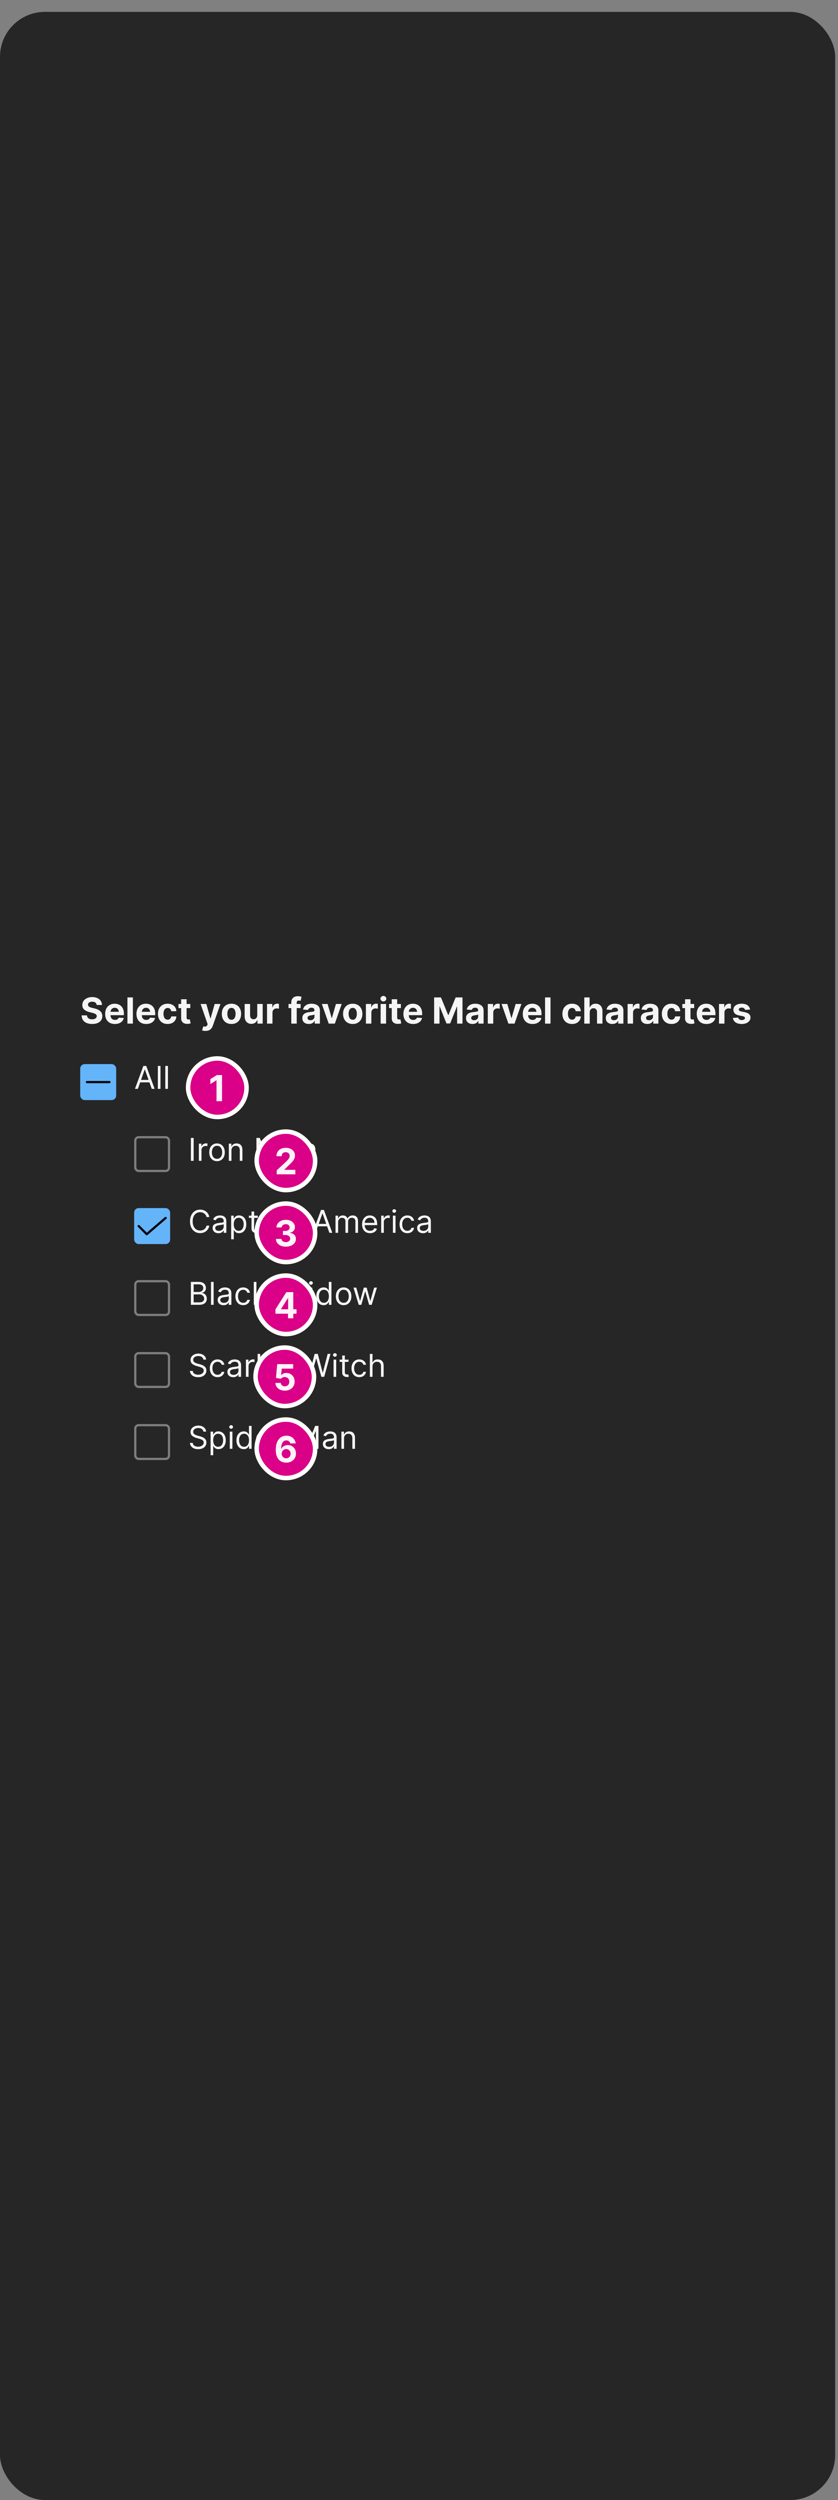 <svg width="373" height="1112" viewBox="0 0 373 1112" fill="none" xmlns="http://www.w3.org/2000/svg">
<rect x="0" y="0" width="373" height="1112" fill="#808080" stroke="none"/>
<rect y="5.285" width="371.74" height="1106.72" rx="20" fill="#262626"/>
<path d="M43.027 446.999C42.982 446.541 42.786 446.184 42.442 445.93C42.097 445.676 41.629 445.549 41.037 445.549C40.636 445.549 40.296 445.606 40.02 445.72C39.743 445.83 39.531 445.983 39.383 446.18C39.239 446.378 39.167 446.601 39.167 446.851C39.159 447.06 39.203 447.242 39.297 447.397C39.396 447.553 39.531 447.687 39.701 447.801C39.872 447.911 40.069 448.007 40.292 448.091C40.516 448.17 40.755 448.239 41.009 448.295L42.055 448.546C42.563 448.659 43.029 448.811 43.454 449C43.878 449.19 44.246 449.423 44.557 449.7C44.867 449.976 45.108 450.302 45.279 450.678C45.453 451.053 45.542 451.483 45.546 451.968C45.542 452.681 45.36 453.299 45 453.822C44.644 454.341 44.128 454.745 43.454 455.033C42.783 455.317 41.974 455.459 41.026 455.459C40.086 455.459 39.267 455.315 38.57 455.027C37.876 454.739 37.334 454.313 36.944 453.748C36.557 453.179 36.354 452.476 36.335 451.639H38.718C38.744 452.029 38.856 452.355 39.053 452.616C39.254 452.874 39.521 453.069 39.855 453.202C40.192 453.331 40.573 453.395 40.998 453.395C41.414 453.395 41.776 453.335 42.083 453.213C42.394 453.092 42.635 452.923 42.806 452.707C42.976 452.491 43.061 452.243 43.061 451.963C43.061 451.701 42.984 451.481 42.828 451.303C42.677 451.125 42.453 450.973 42.157 450.848C41.865 450.723 41.507 450.609 41.083 450.507L39.815 450.189C38.833 449.95 38.058 449.577 37.489 449.069C36.921 448.561 36.639 447.877 36.642 447.016C36.639 446.311 36.826 445.695 37.205 445.168C37.588 444.642 38.113 444.23 38.78 443.935C39.447 443.639 40.205 443.491 41.054 443.491C41.919 443.491 42.673 443.639 43.317 443.935C43.965 444.23 44.469 444.642 44.83 445.168C45.19 445.695 45.375 446.306 45.387 446.999H43.027ZM51.136 455.465C50.238 455.465 49.465 455.283 48.816 454.919C48.172 454.551 47.676 454.032 47.327 453.361C46.978 452.687 46.804 451.889 46.804 450.968C46.804 450.069 46.978 449.281 47.327 448.602C47.676 447.924 48.166 447.395 48.799 447.016C49.436 446.637 50.183 446.448 51.039 446.448C51.616 446.448 52.152 446.541 52.648 446.726C53.149 446.908 53.585 447.183 53.956 447.551C54.331 447.918 54.623 448.381 54.832 448.938C55.04 449.491 55.144 450.139 55.144 450.882V451.548H47.77V450.047H52.864C52.864 449.698 52.789 449.389 52.637 449.12C52.486 448.851 52.275 448.64 52.006 448.489C51.741 448.333 51.432 448.256 51.079 448.256C50.712 448.256 50.386 448.341 50.101 448.511C49.821 448.678 49.601 448.904 49.442 449.188C49.283 449.469 49.201 449.781 49.197 450.126V451.553C49.197 451.985 49.277 452.359 49.436 452.673C49.599 452.988 49.828 453.23 50.124 453.401C50.42 453.572 50.77 453.657 51.176 453.657C51.445 453.657 51.691 453.619 51.915 453.543C52.139 453.467 52.33 453.354 52.489 453.202C52.648 453.05 52.77 452.865 52.853 452.645L55.093 452.793C54.98 453.331 54.746 453.801 54.394 454.203C54.045 454.601 53.594 454.911 53.041 455.135C52.491 455.355 51.856 455.465 51.136 455.465ZM59.147 443.65V455.294H56.725V443.65H59.147ZM65.067 455.465C64.169 455.465 63.395 455.283 62.747 454.919C62.103 454.551 61.606 454.032 61.258 453.361C60.909 452.687 60.735 451.889 60.735 450.968C60.735 450.069 60.909 449.281 61.258 448.602C61.606 447.924 62.097 447.395 62.73 447.016C63.367 446.637 64.114 446.448 64.97 446.448C65.546 446.448 66.083 446.541 66.579 446.726C67.08 446.908 67.516 447.183 67.887 447.551C68.262 447.918 68.554 448.381 68.763 448.938C68.971 449.491 69.075 450.139 69.075 450.882V451.548H61.701V450.047H66.795C66.795 449.698 66.72 449.389 66.568 449.12C66.416 448.851 66.206 448.64 65.937 448.489C65.672 448.333 65.363 448.256 65.01 448.256C64.642 448.256 64.317 448.341 64.032 448.511C63.752 448.678 63.532 448.904 63.373 449.188C63.214 449.469 63.132 449.781 63.128 450.126V451.553C63.128 451.985 63.208 452.359 63.367 452.673C63.53 452.988 63.759 453.23 64.055 453.401C64.351 453.572 64.701 453.657 65.107 453.657C65.376 453.657 65.622 453.619 65.846 453.543C66.07 453.467 66.261 453.354 66.42 453.202C66.579 453.05 66.701 452.865 66.784 452.645L69.024 452.793C68.91 453.331 68.677 453.801 68.325 454.203C67.976 454.601 67.525 454.911 66.972 455.135C66.422 455.355 65.787 455.465 65.067 455.465ZM74.602 455.465C73.707 455.465 72.938 455.275 72.293 454.896C71.653 454.513 71.16 453.983 70.815 453.304C70.474 452.626 70.303 451.845 70.303 450.962C70.303 450.067 70.476 449.283 70.821 448.608C71.169 447.93 71.664 447.401 72.305 447.022C72.945 446.639 73.707 446.448 74.59 446.448C75.352 446.448 76.019 446.586 76.591 446.863C77.164 447.139 77.617 447.528 77.95 448.028C78.284 448.529 78.468 449.116 78.502 449.791H76.216C76.152 449.355 75.981 449.004 75.705 448.739C75.432 448.47 75.073 448.335 74.63 448.335C74.255 448.335 73.927 448.438 73.646 448.642C73.37 448.843 73.154 449.137 72.998 449.524C72.843 449.91 72.765 450.378 72.765 450.928C72.765 451.485 72.841 451.959 72.993 452.349C73.148 452.74 73.366 453.037 73.646 453.242C73.927 453.446 74.255 453.549 74.63 453.549C74.907 453.549 75.155 453.492 75.375 453.378C75.599 453.265 75.782 453.1 75.926 452.884C76.074 452.664 76.171 452.4 76.216 452.093H78.502C78.464 452.76 78.282 453.348 77.956 453.856C77.634 454.36 77.189 454.754 76.62 455.038C76.051 455.323 75.379 455.465 74.602 455.465ZM84.698 446.561V448.381H79.439V446.561H84.698ZM80.632 444.469H83.055V452.611C83.055 452.834 83.089 453.009 83.157 453.134C83.225 453.255 83.32 453.34 83.441 453.39C83.566 453.439 83.71 453.464 83.873 453.464C83.987 453.464 84.101 453.454 84.214 453.435C84.328 453.412 84.415 453.395 84.476 453.384L84.857 455.186C84.736 455.224 84.565 455.268 84.345 455.317C84.125 455.37 83.858 455.402 83.543 455.414C82.96 455.436 82.448 455.359 82.008 455.181C81.573 455.002 81.233 454.726 80.991 454.35C80.748 453.975 80.629 453.501 80.632 452.929V444.469ZM91.476 458.552C91.169 458.552 90.881 458.527 90.612 458.478C90.347 458.433 90.127 458.376 89.952 458.308L90.498 456.494C90.927 456.627 91.287 456.661 91.579 456.596C91.874 456.536 92.107 456.308 92.278 455.914L92.42 455.544L89.287 446.561H91.834L93.642 452.975H93.733L95.558 446.561L98.123 446.573L94.728 456.238C94.565 456.704 94.344 457.11 94.063 457.455C93.786 457.803 93.436 458.073 93.011 458.262C92.587 458.455 92.075 458.552 91.476 458.552ZM103.026 455.465C102.143 455.465 101.379 455.277 100.735 454.902C100.094 454.523 99.6 453.996 99.251 453.321C98.902 452.643 98.728 451.856 98.728 450.962C98.728 450.06 98.902 449.271 99.251 448.597C99.6 447.918 100.094 447.391 100.735 447.016C101.379 446.637 102.143 446.448 103.026 446.448C103.909 446.448 104.671 446.637 105.312 447.016C105.956 447.391 106.453 447.918 106.801 448.597C107.15 449.271 107.324 450.06 107.324 450.962C107.324 451.856 107.15 452.643 106.801 453.321C106.453 453.996 105.956 454.523 105.312 454.902C104.671 455.277 103.909 455.465 103.026 455.465ZM103.038 453.589C103.439 453.589 103.775 453.475 104.044 453.248C104.313 453.016 104.516 452.702 104.652 452.304C104.793 451.906 104.863 451.453 104.863 450.945C104.863 450.437 104.793 449.984 104.652 449.586C104.516 449.188 104.313 448.873 104.044 448.642C103.775 448.411 103.439 448.295 103.038 448.295C102.632 448.295 102.291 448.411 102.014 448.642C101.741 448.873 101.535 449.188 101.394 449.586C101.258 449.984 101.19 450.437 101.19 450.945C101.19 451.453 101.258 451.906 101.394 452.304C101.535 452.702 101.741 453.016 102.014 453.248C102.291 453.475 102.632 453.589 103.038 453.589ZM114.5 451.576V446.561H116.922V455.294H114.596V453.708H114.505C114.308 454.22 113.98 454.631 113.522 454.942C113.067 455.253 112.512 455.408 111.856 455.408C111.272 455.408 110.758 455.275 110.315 455.01C109.872 454.745 109.525 454.368 109.275 453.879C109.028 453.39 108.903 452.804 108.899 452.122V446.561H111.321V451.69C111.325 452.205 111.463 452.613 111.736 452.912C112.009 453.211 112.375 453.361 112.834 453.361C113.126 453.361 113.398 453.295 113.652 453.162C113.906 453.026 114.111 452.825 114.266 452.56C114.426 452.294 114.503 451.966 114.5 451.576ZM118.859 455.294V446.561H121.207V448.085H121.298C121.457 447.543 121.724 447.134 122.1 446.857C122.475 446.577 122.907 446.436 123.396 446.436C123.517 446.436 123.648 446.444 123.788 446.459C123.928 446.474 124.052 446.495 124.158 446.522V448.671C124.044 448.637 123.887 448.606 123.686 448.58C123.485 448.553 123.301 448.54 123.134 448.54C122.778 448.54 122.46 448.618 122.179 448.773C121.903 448.925 121.683 449.137 121.52 449.41C121.361 449.683 121.281 449.997 121.281 450.354V455.294H118.859ZM133.812 446.561V448.381H128.422V446.561H133.812ZM129.656 455.294V445.93C129.656 445.297 129.779 444.772 130.025 444.355C130.275 443.938 130.616 443.626 131.049 443.417C131.481 443.209 131.972 443.105 132.521 443.105C132.893 443.105 133.232 443.133 133.539 443.19C133.85 443.247 134.081 443.298 134.232 443.343L133.8 445.163C133.706 445.132 133.588 445.104 133.448 445.077C133.311 445.051 133.171 445.038 133.027 445.038C132.671 445.038 132.423 445.121 132.282 445.288C132.142 445.451 132.072 445.68 132.072 445.976V455.294H129.656ZM137.469 455.459C136.912 455.459 136.415 455.363 135.979 455.169C135.543 454.972 135.199 454.682 134.945 454.299C134.694 453.913 134.569 453.431 134.569 452.855C134.569 452.37 134.658 451.963 134.837 451.633C135.015 451.303 135.257 451.038 135.564 450.837C135.871 450.636 136.22 450.484 136.61 450.382C137.005 450.28 137.418 450.208 137.85 450.166C138.358 450.113 138.767 450.064 139.078 450.018C139.389 449.969 139.614 449.897 139.755 449.802C139.895 449.707 139.965 449.567 139.965 449.381V449.347C139.965 448.987 139.851 448.709 139.624 448.511C139.4 448.314 139.082 448.216 138.669 448.216C138.233 448.216 137.886 448.312 137.628 448.506C137.37 448.695 137.2 448.934 137.116 449.222L134.876 449.04C134.99 448.51 135.214 448.051 135.547 447.664C135.881 447.274 136.311 446.975 136.838 446.766C137.368 446.554 137.983 446.448 138.68 446.448C139.165 446.448 139.629 446.505 140.073 446.618C140.52 446.732 140.916 446.908 141.261 447.147C141.61 447.386 141.885 447.693 142.086 448.068C142.286 448.439 142.387 448.885 142.387 449.404V455.294H140.09V454.083H140.022C139.881 454.356 139.694 454.597 139.459 454.805C139.224 455.01 138.941 455.171 138.612 455.289C138.282 455.402 137.901 455.459 137.469 455.459ZM138.163 453.788C138.519 453.788 138.833 453.718 139.106 453.577C139.379 453.433 139.593 453.24 139.749 452.997C139.904 452.755 139.982 452.48 139.982 452.173V451.246C139.906 451.295 139.802 451.341 139.669 451.383C139.54 451.421 139.394 451.457 139.231 451.491C139.068 451.521 138.905 451.549 138.742 451.576C138.58 451.599 138.432 451.62 138.299 451.639C138.015 451.68 137.766 451.747 137.554 451.838C137.342 451.928 137.177 452.052 137.06 452.207C136.942 452.359 136.883 452.548 136.883 452.776C136.883 453.105 137.003 453.357 137.242 453.532C137.484 453.702 137.791 453.788 138.163 453.788ZM152.095 446.561L149.042 455.294H146.313L143.26 446.561H145.818L147.632 452.81H147.723L149.531 446.561H152.095ZM156.999 455.465C156.115 455.465 155.352 455.277 154.707 454.902C154.067 454.523 153.572 453.996 153.223 453.321C152.875 452.643 152.7 451.856 152.7 450.962C152.7 450.06 152.875 449.271 153.223 448.597C153.572 447.918 154.067 447.391 154.707 447.016C155.352 446.637 156.115 446.448 156.999 446.448C157.882 446.448 158.644 446.637 159.284 447.016C159.929 447.391 160.425 447.918 160.774 448.597C161.122 449.271 161.297 450.06 161.297 450.962C161.297 451.856 161.122 452.643 160.774 453.321C160.425 453.996 159.929 454.523 159.284 454.902C158.644 455.277 157.882 455.465 156.999 455.465ZM157.01 453.589C157.412 453.589 157.747 453.475 158.016 453.248C158.285 453.016 158.488 452.702 158.625 452.304C158.765 451.906 158.835 451.453 158.835 450.945C158.835 450.437 158.765 449.984 158.625 449.586C158.488 449.188 158.285 448.873 158.016 448.642C157.747 448.411 157.412 448.295 157.01 448.295C156.604 448.295 156.263 448.411 155.987 448.642C155.714 448.873 155.507 449.188 155.367 449.586C155.23 449.984 155.162 450.437 155.162 450.945C155.162 451.453 155.23 451.906 155.367 452.304C155.507 452.702 155.714 453.016 155.987 453.248C156.263 453.475 156.604 453.589 157.01 453.589ZM162.872 455.294V446.561H165.22V448.085H165.311C165.47 447.543 165.737 447.134 166.112 446.857C166.488 446.577 166.92 446.436 167.409 446.436C167.53 446.436 167.661 446.444 167.801 446.459C167.941 446.474 168.064 446.495 168.171 446.522V448.671C168.057 448.637 167.9 448.606 167.699 448.58C167.498 448.553 167.314 448.54 167.147 448.54C166.791 448.54 166.473 448.618 166.192 448.773C165.915 448.925 165.696 449.137 165.533 449.41C165.373 449.683 165.294 449.997 165.294 450.354V455.294H162.872ZM169.423 455.294V446.561H171.845V455.294H169.423ZM170.645 445.436C170.285 445.436 169.976 445.316 169.718 445.077C169.461 444.835 169.332 444.545 169.332 444.208C169.332 443.874 169.461 443.588 169.718 443.349C169.976 443.106 170.283 442.985 170.64 442.985C171.003 442.985 171.312 443.106 171.566 443.349C171.824 443.588 171.953 443.874 171.953 444.208C171.953 444.545 171.824 444.835 171.566 445.077C171.312 445.316 171.005 445.436 170.645 445.436ZM178.43 446.561V448.381H173.171V446.561H178.43ZM174.365 444.469H176.787V452.611C176.787 452.834 176.821 453.009 176.889 453.134C176.958 453.255 177.052 453.34 177.174 453.39C177.299 453.439 177.443 453.464 177.606 453.464C177.719 453.464 177.833 453.454 177.947 453.435C178.061 453.412 178.148 453.395 178.208 453.384L178.589 455.186C178.468 455.224 178.297 455.268 178.078 455.317C177.858 455.37 177.591 455.402 177.276 455.414C176.692 455.436 176.181 455.359 175.741 455.181C175.305 455.002 174.966 454.726 174.723 454.35C174.481 453.975 174.361 453.501 174.365 452.929V444.469ZM183.894 455.465C182.996 455.465 182.222 455.283 181.574 454.919C180.93 454.551 180.433 454.032 180.085 453.361C179.736 452.687 179.561 451.889 179.561 450.968C179.561 450.069 179.736 449.281 180.085 448.602C180.433 447.924 180.924 447.395 181.557 447.016C182.194 446.637 182.941 446.448 183.797 446.448C184.373 446.448 184.91 446.541 185.406 446.726C185.906 446.908 186.342 447.183 186.714 447.551C187.089 447.918 187.381 448.381 187.589 448.938C187.798 449.491 187.902 450.139 187.902 450.882V451.548H180.528V450.047H185.622C185.622 449.698 185.546 449.389 185.395 449.12C185.243 448.851 185.033 448.64 184.764 448.489C184.498 448.333 184.189 448.256 183.837 448.256C183.469 448.256 183.143 448.341 182.859 448.511C182.579 448.678 182.359 448.904 182.2 449.188C182.04 449.469 181.959 449.781 181.955 450.126V451.553C181.955 451.985 182.035 452.359 182.194 452.673C182.357 452.988 182.586 453.23 182.882 453.401C183.177 453.572 183.528 453.657 183.934 453.657C184.203 453.657 184.449 453.619 184.673 453.543C184.896 453.467 185.088 453.354 185.247 453.202C185.406 453.05 185.527 452.865 185.611 452.645L187.851 452.793C187.737 453.331 187.504 453.801 187.152 454.203C186.803 454.601 186.352 454.911 185.798 455.135C185.249 455.355 184.614 455.465 183.894 455.465ZM193.234 443.65H196.27L199.476 451.474H199.613L202.819 443.65H205.855V455.294H203.468V447.716H203.371L200.358 455.237H198.732L195.718 447.687H195.622V455.294H193.234V443.65ZM210.329 455.459C209.771 455.459 209.275 455.363 208.839 455.169C208.403 454.972 208.058 454.682 207.804 454.299C207.554 453.913 207.429 453.431 207.429 452.855C207.429 452.37 207.518 451.963 207.696 451.633C207.874 451.303 208.117 451.038 208.424 450.837C208.731 450.636 209.08 450.484 209.47 450.382C209.864 450.28 210.277 450.208 210.709 450.166C211.217 450.113 211.627 450.064 211.938 450.018C212.248 449.969 212.474 449.897 212.614 449.802C212.754 449.707 212.824 449.567 212.824 449.381V449.347C212.824 448.987 212.711 448.709 212.483 448.511C212.26 448.314 211.941 448.216 211.528 448.216C211.092 448.216 210.745 448.312 210.488 448.506C210.23 448.695 210.059 448.934 209.976 449.222L207.736 449.04C207.85 448.51 208.073 448.051 208.407 447.664C208.74 447.274 209.171 446.975 209.697 446.766C210.228 446.554 210.842 446.448 211.54 446.448C212.025 446.448 212.489 446.505 212.932 446.618C213.38 446.732 213.776 446.908 214.121 447.147C214.469 447.386 214.744 447.693 214.945 448.068C215.146 448.439 215.246 448.885 215.246 449.404V455.294H212.95V454.083H212.881C212.741 454.356 212.553 454.597 212.318 454.805C212.083 455.01 211.801 455.171 211.471 455.289C211.142 455.402 210.761 455.459 210.329 455.459ZM211.022 453.788C211.378 453.788 211.693 453.718 211.966 453.577C212.239 453.433 212.453 453.24 212.608 452.997C212.764 452.755 212.842 452.48 212.842 452.173V451.246C212.766 451.295 212.661 451.341 212.529 451.383C212.4 451.421 212.254 451.457 212.091 451.491C211.928 451.521 211.765 451.549 211.602 451.576C211.439 451.599 211.291 451.62 211.159 451.639C210.874 451.68 210.626 451.747 210.414 451.838C210.202 451.928 210.037 452.052 209.919 452.207C209.802 452.359 209.743 452.548 209.743 452.776C209.743 453.105 209.862 453.357 210.101 453.532C210.344 453.702 210.651 453.788 211.022 453.788ZM217.126 455.294V446.561H219.474V448.085H219.565C219.724 447.543 219.991 447.134 220.366 446.857C220.742 446.577 221.174 446.436 221.663 446.436C221.784 446.436 221.915 446.444 222.055 446.459C222.195 446.474 222.318 446.495 222.424 446.522V448.671C222.311 448.637 222.153 448.606 221.953 448.58C221.752 448.553 221.568 448.54 221.401 448.54C221.045 448.54 220.726 448.618 220.446 448.773C220.169 448.925 219.949 449.137 219.786 449.41C219.627 449.683 219.548 449.997 219.548 450.354V455.294H217.126ZM232.084 446.561L229.031 455.294H226.302L223.249 446.561H225.807L227.621 452.81H227.712L229.52 446.561H232.084ZM237.022 455.465C236.124 455.465 235.35 455.283 234.702 454.919C234.058 454.551 233.561 454.032 233.213 453.361C232.864 452.687 232.69 451.889 232.69 450.968C232.69 450.069 232.864 449.281 233.213 448.602C233.561 447.924 234.052 447.395 234.685 447.016C235.322 446.637 236.069 446.448 236.925 446.448C237.501 446.448 238.038 446.541 238.534 446.726C239.035 446.908 239.47 447.183 239.842 447.551C240.217 447.918 240.509 448.381 240.717 448.938C240.926 449.491 241.03 450.139 241.03 450.882V451.548H233.656V450.047H238.75C238.75 449.698 238.675 449.389 238.523 449.12C238.371 448.851 238.161 448.64 237.892 448.489C237.626 448.333 237.318 448.256 236.965 448.256C236.597 448.256 236.271 448.341 235.987 448.511C235.707 448.678 235.487 448.904 235.328 449.188C235.168 449.469 235.087 449.781 235.083 450.126V451.553C235.083 451.985 235.163 452.359 235.322 452.673C235.485 452.988 235.714 453.23 236.01 453.401C236.306 453.572 236.656 453.657 237.062 453.657C237.331 453.657 237.577 453.619 237.801 453.543C238.024 453.467 238.216 453.354 238.375 453.202C238.534 453.05 238.656 452.865 238.739 452.645L240.979 452.793C240.865 453.331 240.632 453.801 240.28 454.203C239.931 454.601 239.48 454.911 238.927 455.135C238.377 455.355 237.742 455.465 237.022 455.465ZM245.033 443.65V455.294H242.611V443.65H245.033ZM254.624 455.465C253.73 455.465 252.96 455.275 252.316 454.896C251.675 454.513 251.183 453.983 250.838 453.304C250.497 452.626 250.326 451.845 250.326 450.962C250.326 450.067 250.498 449.283 250.843 448.608C251.192 447.93 251.687 447.401 252.327 447.022C252.968 446.639 253.73 446.448 254.613 446.448C255.375 446.448 256.042 446.586 256.614 446.863C257.186 447.139 257.639 447.528 257.973 448.028C258.307 448.529 258.49 449.116 258.524 449.791H256.239C256.174 449.355 256.004 449.004 255.727 448.739C255.454 448.47 255.096 448.335 254.653 448.335C254.277 448.335 253.95 448.438 253.669 448.642C253.392 448.843 253.176 449.137 253.021 449.524C252.865 449.91 252.788 450.378 252.788 450.928C252.788 451.485 252.864 451.959 253.015 452.349C253.171 452.74 253.389 453.037 253.669 453.242C253.95 453.446 254.277 453.549 254.653 453.549C254.929 453.549 255.178 453.492 255.397 453.378C255.621 453.265 255.805 453.1 255.949 452.884C256.097 452.664 256.193 452.4 256.239 452.093H258.524C258.487 452.76 258.305 453.348 257.979 453.856C257.656 454.36 257.211 454.754 256.643 455.038C256.074 455.323 255.401 455.465 254.624 455.465ZM262.497 450.246V455.294H260.075V443.65H262.429V448.102H262.531C262.728 447.587 263.047 447.183 263.486 446.891C263.926 446.595 264.478 446.448 265.141 446.448C265.747 446.448 266.276 446.58 266.727 446.846C267.182 447.107 267.535 447.484 267.785 447.977C268.039 448.466 268.164 449.052 268.16 449.734V455.294H265.738V450.166C265.742 449.628 265.605 449.209 265.329 448.909C265.056 448.61 264.673 448.46 264.18 448.46C263.85 448.46 263.558 448.53 263.305 448.671C263.054 448.811 262.857 449.016 262.713 449.285C262.573 449.55 262.501 449.87 262.497 450.246ZM272.556 455.459C271.999 455.459 271.503 455.363 271.067 455.169C270.631 454.972 270.286 454.682 270.032 454.299C269.782 453.913 269.657 453.431 269.657 452.855C269.657 452.37 269.746 451.963 269.924 451.633C270.102 451.303 270.345 451.038 270.652 450.837C270.959 450.636 271.307 450.484 271.698 450.382C272.092 450.28 272.505 450.208 272.937 450.166C273.445 450.113 273.854 450.064 274.165 450.018C274.476 449.969 274.702 449.897 274.842 449.802C274.982 449.707 275.052 449.567 275.052 449.381V449.347C275.052 448.987 274.938 448.709 274.711 448.511C274.487 448.314 274.169 448.216 273.756 448.216C273.32 448.216 272.973 448.312 272.715 448.506C272.458 448.695 272.287 448.934 272.204 449.222L269.964 449.04C270.077 448.51 270.301 448.051 270.635 447.664C270.968 447.274 271.398 446.975 271.925 446.766C272.456 446.554 273.07 446.448 273.767 446.448C274.252 446.448 274.717 446.505 275.16 446.618C275.607 446.732 276.004 446.908 276.348 447.147C276.697 447.386 276.972 447.693 277.173 448.068C277.374 448.439 277.474 448.885 277.474 449.404V455.294H275.177V454.083H275.109C274.969 454.356 274.781 454.597 274.546 454.805C274.311 455.01 274.029 455.171 273.699 455.289C273.369 455.402 272.988 455.459 272.556 455.459ZM273.25 453.788C273.606 453.788 273.921 453.718 274.194 453.577C274.467 453.433 274.681 453.24 274.836 452.997C274.992 452.755 275.069 452.48 275.069 452.173V451.246C274.993 451.295 274.889 451.341 274.757 451.383C274.628 451.421 274.482 451.457 274.319 451.491C274.156 451.521 273.993 451.549 273.83 451.576C273.667 451.599 273.519 451.62 273.386 451.639C273.102 451.68 272.854 451.747 272.642 451.838C272.429 451.928 272.264 452.052 272.147 452.207C272.029 452.359 271.971 452.548 271.971 452.776C271.971 453.105 272.09 453.357 272.329 453.532C272.571 453.702 272.878 453.788 273.25 453.788ZM279.353 455.294V446.561H281.701V448.085H281.792C281.952 447.543 282.219 447.134 282.594 446.857C282.969 446.577 283.401 446.436 283.89 446.436C284.012 446.436 284.142 446.444 284.283 446.459C284.423 446.474 284.546 446.495 284.652 446.522V448.671C284.538 448.637 284.381 448.606 284.18 448.58C283.979 448.553 283.796 448.54 283.629 448.54C283.272 448.54 282.954 448.618 282.674 448.773C282.397 448.925 282.177 449.137 282.014 449.41C281.855 449.683 281.775 449.997 281.775 450.354V455.294H279.353ZM288.144 455.459C287.587 455.459 287.091 455.363 286.655 455.169C286.219 454.972 285.874 454.682 285.62 454.299C285.37 453.913 285.245 453.431 285.245 452.855C285.245 452.37 285.334 451.963 285.512 451.633C285.69 451.303 285.933 451.038 286.24 450.837C286.547 450.636 286.896 450.484 287.286 450.382C287.68 450.28 288.093 450.208 288.525 450.166C289.033 450.113 289.443 450.064 289.753 450.018C290.064 449.969 290.29 449.897 290.43 449.802C290.57 449.707 290.64 449.567 290.64 449.381V449.347C290.64 448.987 290.527 448.709 290.299 448.511C290.076 448.314 289.757 448.216 289.344 448.216C288.908 448.216 288.561 448.312 288.304 448.506C288.046 448.695 287.875 448.934 287.792 449.222L285.552 449.04C285.666 448.51 285.889 448.051 286.223 447.664C286.556 447.274 286.987 446.975 287.513 446.766C288.044 446.554 288.658 446.448 289.355 446.448C289.841 446.448 290.305 446.505 290.748 446.618C291.196 446.732 291.592 446.908 291.937 447.147C292.285 447.386 292.56 447.693 292.761 448.068C292.962 448.439 293.062 448.885 293.062 449.404V455.294H290.765V454.083H290.697C290.557 454.356 290.369 454.597 290.134 454.805C289.899 455.01 289.617 455.171 289.287 455.289C288.957 455.402 288.577 455.459 288.144 455.459ZM288.838 453.788C289.194 453.788 289.509 453.718 289.782 453.577C290.055 453.433 290.269 453.24 290.424 452.997C290.58 452.755 290.657 452.48 290.657 452.173V451.246C290.582 451.295 290.477 451.341 290.345 451.383C290.216 451.421 290.07 451.457 289.907 451.491C289.744 451.521 289.581 451.549 289.418 451.576C289.255 451.599 289.107 451.62 288.975 451.639C288.69 451.68 288.442 451.747 288.23 451.838C288.017 451.928 287.853 452.052 287.735 452.207C287.618 452.359 287.559 452.548 287.559 452.776C287.559 453.105 287.678 453.357 287.917 453.532C288.16 453.702 288.467 453.788 288.838 453.788ZM298.887 455.465C297.993 455.465 297.223 455.275 296.579 454.896C295.938 454.513 295.446 453.983 295.101 453.304C294.76 452.626 294.589 451.845 294.589 450.962C294.589 450.067 294.761 449.283 295.106 448.608C295.455 447.93 295.95 447.401 296.59 447.022C297.231 446.639 297.993 446.448 298.876 446.448C299.638 446.448 300.305 446.586 300.877 446.863C301.449 447.139 301.902 447.528 302.236 448.028C302.569 448.529 302.753 449.116 302.787 449.791H300.502C300.437 449.355 300.267 449.004 299.99 448.739C299.717 448.47 299.359 448.335 298.916 448.335C298.54 448.335 298.213 448.438 297.932 448.642C297.655 448.843 297.439 449.137 297.284 449.524C297.128 449.91 297.051 450.378 297.051 450.928C297.051 451.485 297.127 451.959 297.278 452.349C297.434 452.74 297.652 453.037 297.932 453.242C298.213 453.446 298.54 453.549 298.916 453.549C299.192 453.549 299.441 453.492 299.66 453.378C299.884 453.265 300.068 453.1 300.212 452.884C300.36 452.664 300.456 452.4 300.502 452.093H302.787C302.75 452.76 302.568 453.348 302.242 453.856C301.919 454.36 301.474 454.754 300.906 455.038C300.337 455.323 299.664 455.465 298.887 455.465ZM308.983 446.561V448.381H303.724V446.561H308.983ZM304.918 444.469H307.34V452.611C307.34 452.834 307.374 453.009 307.442 453.134C307.511 453.255 307.605 453.34 307.727 453.39C307.852 453.439 307.996 453.464 308.159 453.464C308.273 453.464 308.386 453.454 308.5 453.435C308.614 453.412 308.701 453.395 308.761 453.384L309.142 455.186C309.021 455.224 308.851 455.268 308.631 455.317C308.411 455.37 308.144 455.402 307.829 455.414C307.245 455.436 306.734 455.359 306.294 455.181C305.858 455.002 305.519 454.726 305.276 454.35C305.034 453.975 304.914 453.501 304.918 452.929V444.469ZM314.447 455.465C313.549 455.465 312.775 455.283 312.127 454.919C311.483 454.551 310.986 454.032 310.638 453.361C310.289 452.687 310.115 451.889 310.115 450.968C310.115 450.069 310.289 449.281 310.638 448.602C310.986 447.924 311.477 447.395 312.11 447.016C312.747 446.637 313.494 446.448 314.35 446.448C314.926 446.448 315.463 446.541 315.959 446.726C316.46 446.908 316.896 447.183 317.267 447.551C317.642 447.918 317.934 448.381 318.143 448.938C318.351 449.491 318.455 450.139 318.455 450.882V451.548H311.081V450.047H316.175C316.175 449.698 316.1 449.389 315.948 449.12C315.796 448.851 315.586 448.64 315.317 448.489C315.052 448.333 314.743 448.256 314.39 448.256C314.022 448.256 313.696 448.341 313.412 448.511C313.132 448.678 312.912 448.904 312.753 449.188C312.593 449.469 312.512 449.781 312.508 450.126V451.553C312.508 451.985 312.588 452.359 312.747 452.673C312.91 452.988 313.139 453.23 313.435 453.401C313.731 453.572 314.081 453.657 314.487 453.657C314.756 453.657 315.002 453.619 315.226 453.543C315.45 453.467 315.641 453.354 315.8 453.202C315.959 453.05 316.081 452.865 316.164 452.645L318.404 452.793C318.29 453.331 318.057 453.801 317.705 454.203C317.356 454.601 316.905 454.911 316.352 455.135C315.802 455.355 315.167 455.465 314.447 455.465ZM320.036 455.294V446.561H322.384V448.085H322.475C322.634 447.543 322.901 447.134 323.277 446.857C323.652 446.577 324.084 446.436 324.573 446.436C324.694 446.436 324.825 446.444 324.965 446.459C325.105 446.474 325.229 446.495 325.335 446.522V448.671C325.221 448.637 325.064 448.606 324.863 448.58C324.662 448.553 324.478 448.54 324.311 448.54C323.955 448.54 323.637 448.618 323.356 448.773C323.079 448.925 322.86 449.137 322.697 449.41C322.537 449.683 322.458 449.997 322.458 450.354V455.294H320.036ZM333.853 449.052L331.636 449.188C331.598 448.999 331.516 448.828 331.391 448.676C331.266 448.521 331.101 448.398 330.897 448.307C330.696 448.212 330.455 448.165 330.174 448.165C329.799 448.165 329.483 448.244 329.225 448.403C328.967 448.559 328.838 448.767 328.838 449.029C328.838 449.237 328.922 449.414 329.089 449.558C329.255 449.702 329.541 449.817 329.947 449.904L331.528 450.223C332.377 450.397 333.01 450.678 333.427 451.064C333.843 451.451 334.052 451.959 334.052 452.588C334.052 453.16 333.883 453.663 333.546 454.095C333.212 454.527 332.754 454.864 332.17 455.107C331.59 455.345 330.921 455.465 330.163 455.465C329.007 455.465 328.086 455.224 327.4 454.743C326.718 454.258 326.318 453.598 326.2 452.764L328.583 452.639C328.655 452.992 328.829 453.261 329.106 453.446C329.382 453.628 329.737 453.719 330.169 453.719C330.593 453.719 330.934 453.638 331.192 453.475C331.454 453.308 331.586 453.094 331.59 452.832C331.586 452.613 331.493 452.433 331.312 452.292C331.13 452.148 330.849 452.038 330.47 451.963L328.958 451.661C328.105 451.491 327.47 451.195 327.053 450.774C326.64 450.354 326.433 449.817 326.433 449.165C326.433 448.604 326.585 448.121 326.888 447.716C327.195 447.31 327.625 446.997 328.179 446.777C328.736 446.558 329.388 446.448 330.135 446.448C331.238 446.448 332.106 446.681 332.739 447.147C333.375 447.613 333.747 448.248 333.853 449.052Z" fill="white" fill-opacity="0.95"/>
<rect x="35.699" y="473.306" width="16.01" height="16.01" rx="2" fill="#64B4FA"/>
<path d="M48.707 481.811H38.701C38.568 481.811 38.441 481.759 38.347 481.665C38.253 481.571 38.2 481.444 38.2 481.311C38.2 481.178 38.253 481.051 38.347 480.957C38.441 480.863 38.568 480.811 38.701 480.811H48.707C48.84 480.811 48.967 480.863 49.061 480.957C49.155 481.051 49.207 481.178 49.207 481.311C49.207 481.444 49.155 481.571 49.061 481.665C48.967 481.759 48.84 481.811 48.707 481.811Z" fill="black" fill-opacity="0.95"/>
<path d="M61.366 484.313H60.072L63.813 474.125H65.087L68.828 484.313H67.534L64.49 475.736H64.41L61.366 484.313ZM61.843 480.333H67.057V481.428H61.843V480.333ZM71.43 474.125V484.313H70.256V474.125H71.43ZM74.754 474.125V484.313H73.58V474.125H74.754Z" fill="white" fill-opacity="0.95"/>
<rect x="60.214" y="505.827" width="15.01" height="15.01" rx="1.5" stroke="white" stroke-opacity="0.4"/>
<path d="M86.197 506.145V516.334H84.963V506.145H86.197ZM88.512 516.334V508.692H89.646V509.847H89.725C89.865 509.469 90.117 509.162 90.482 508.926C90.847 508.691 91.258 508.573 91.716 508.573C91.802 508.573 91.909 508.575 92.039 508.578C92.168 508.581 92.266 508.586 92.332 508.593V509.787C92.293 509.777 92.201 509.762 92.059 509.742C91.919 509.719 91.772 509.707 91.616 509.707C91.245 509.707 90.913 509.785 90.621 509.941C90.332 510.094 90.104 510.306 89.934 510.578C89.769 510.847 89.686 511.153 89.686 511.498V516.334H88.512ZM96.596 516.493C95.906 516.493 95.301 516.329 94.78 516C94.263 515.672 93.858 515.213 93.566 514.622C93.278 514.032 93.133 513.342 93.133 512.553C93.133 511.757 93.278 511.062 93.566 510.468C93.858 509.875 94.263 509.414 94.78 509.085C95.301 508.757 95.906 508.593 96.596 508.593C97.286 508.593 97.889 508.757 98.407 509.085C98.927 509.414 99.332 509.875 99.62 510.468C99.912 511.062 100.058 511.757 100.058 512.553C100.058 513.342 99.912 514.032 99.62 514.622C99.332 515.213 98.927 515.672 98.407 516C97.889 516.329 97.286 516.493 96.596 516.493ZM96.596 515.438C97.12 515.438 97.551 515.304 97.889 515.035C98.228 514.767 98.478 514.413 98.64 513.976C98.803 513.538 98.884 513.064 98.884 512.553C98.884 512.042 98.803 511.566 98.64 511.125C98.478 510.684 98.228 510.327 97.889 510.056C97.551 509.784 97.12 509.648 96.596 509.648C96.072 509.648 95.641 509.784 95.302 510.056C94.964 510.327 94.714 510.684 94.551 511.125C94.389 511.566 94.307 512.042 94.307 512.553C94.307 513.064 94.389 513.538 94.551 513.976C94.714 514.413 94.964 514.767 95.302 515.035C95.641 515.304 96.072 515.438 96.596 515.438ZM103.024 511.737V516.334H101.85V508.692H102.985V509.886H103.084C103.263 509.498 103.535 509.187 103.9 508.951C104.265 508.712 104.736 508.593 105.313 508.593C105.83 508.593 106.283 508.699 106.671 508.911C107.059 509.12 107.361 509.439 107.576 509.866C107.792 510.291 107.9 510.828 107.9 511.478V516.334H106.726V511.558C106.726 510.958 106.57 510.49 106.258 510.155C105.946 509.817 105.518 509.648 104.975 509.648C104.6 509.648 104.265 509.729 103.97 509.891C103.678 510.054 103.447 510.291 103.278 510.603C103.109 510.915 103.024 511.293 103.024 511.737ZM114.144 506.145H115.617L119.079 514.603H119.199L122.661 506.145H124.134V516.334H122.98V508.593H122.88L119.696 516.334H118.582L115.398 508.593H115.299V516.334H114.144V506.145ZM128.697 516.513C128.213 516.513 127.773 516.422 127.379 516.239C126.984 516.053 126.671 515.787 126.438 515.438C126.206 515.087 126.09 514.662 126.09 514.165C126.09 513.727 126.176 513.372 126.349 513.1C126.521 512.825 126.752 512.609 127.04 512.453C127.329 512.298 127.647 512.181 127.995 512.105C128.347 512.026 128.7 511.963 129.055 511.916C129.519 511.856 129.896 511.812 130.184 511.782C130.476 511.749 130.689 511.694 130.821 511.618C130.957 511.541 131.025 511.409 131.025 511.22V511.18C131.025 510.689 130.891 510.308 130.622 510.036C130.357 509.764 129.954 509.628 129.413 509.628C128.853 509.628 128.413 509.75 128.095 509.996C127.777 510.241 127.553 510.503 127.423 510.782L126.309 510.384C126.508 509.92 126.773 509.558 127.105 509.299C127.44 509.037 127.805 508.855 128.199 508.752C128.597 508.646 128.989 508.593 129.374 508.593C129.619 508.593 129.901 508.623 130.219 508.682C130.541 508.739 130.851 508.857 131.15 509.036C131.451 509.215 131.702 509.485 131.901 509.847C132.1 510.208 132.199 510.692 132.199 511.299V516.334H131.025V515.299H130.965C130.886 515.465 130.753 515.642 130.567 515.831C130.382 516.02 130.135 516.181 129.826 516.314C129.518 516.446 129.141 516.513 128.697 516.513ZM128.876 515.458C129.34 515.458 129.732 515.367 130.05 515.185C130.372 515.002 130.614 514.767 130.776 514.478C130.942 514.19 131.025 513.886 131.025 513.568V512.493C130.975 512.553 130.866 512.608 130.697 512.657C130.531 512.704 130.339 512.745 130.12 512.782C129.904 512.815 129.694 512.845 129.488 512.871C129.286 512.894 129.121 512.914 128.995 512.931C128.69 512.971 128.405 513.035 128.14 513.125C127.878 513.211 127.665 513.342 127.503 513.518C127.344 513.69 127.264 513.926 127.264 514.224C127.264 514.632 127.415 514.941 127.717 515.15C128.022 515.355 128.408 515.458 128.876 515.458ZM135.516 511.737V516.334H134.342V508.692H135.476V509.886H135.576C135.755 509.498 136.027 509.187 136.392 508.951C136.757 508.712 137.227 508.593 137.805 508.593C138.322 508.593 138.775 508.699 139.163 508.911C139.551 509.12 139.853 509.439 140.068 509.866C140.284 510.291 140.391 510.828 140.391 511.478V516.334H139.217V511.558C139.217 510.958 139.062 510.49 138.75 510.155C138.438 509.817 138.01 509.648 137.466 509.648C137.092 509.648 136.757 509.729 136.461 509.891C136.17 510.054 135.939 510.291 135.77 510.603C135.601 510.915 135.516 511.293 135.516 511.737Z" fill="white" fill-opacity="0.95"/>
<rect x="59.714" y="537.347" width="16.01" height="16.01" rx="2" fill="#64B4FA"/>
<path d="M65.318 549.455C65.252 549.455 65.187 549.442 65.126 549.417C65.065 549.392 65.01 549.354 64.963 549.308L61.361 545.687C61.315 545.641 61.278 545.586 61.253 545.525C61.228 545.464 61.215 545.399 61.215 545.333C61.215 545.268 61.229 545.203 61.254 545.142C61.279 545.081 61.316 545.026 61.363 544.98C61.409 544.934 61.465 544.897 61.526 544.872C61.586 544.847 61.651 544.834 61.717 544.834C61.783 544.835 61.848 544.848 61.908 544.873C61.969 544.898 62.024 544.935 62.07 544.982L65.345 548.273L73.398 541.371C73.499 541.284 73.629 541.242 73.762 541.252C73.894 541.262 74.017 541.324 74.103 541.425C74.189 541.526 74.232 541.656 74.222 541.789C74.212 541.921 74.15 542.044 74.049 542.13L65.644 549.334C65.553 549.412 65.438 549.455 65.318 549.455Z" fill="black" fill-opacity="0.95"/>
<path d="M93.162 541.35H91.928C91.855 540.995 91.728 540.683 91.545 540.415C91.366 540.146 91.147 539.92 90.888 539.738C90.633 539.552 90.35 539.413 90.038 539.32C89.726 539.227 89.401 539.181 89.063 539.181C88.446 539.181 87.887 539.337 87.386 539.649C86.889 539.96 86.492 540.42 86.197 541.027C85.905 541.633 85.759 542.378 85.759 543.26C85.759 544.142 85.905 544.887 86.197 545.494C86.492 546.101 86.889 546.56 87.386 546.872C87.887 547.184 88.446 547.34 89.063 547.34C89.401 547.34 89.726 547.293 90.038 547.2C90.35 547.107 90.633 546.97 90.888 546.787C91.147 546.602 91.366 546.374 91.545 546.106C91.728 545.834 91.855 545.522 91.928 545.171H93.162C93.069 545.691 92.9 546.157 92.654 546.568C92.409 546.98 92.104 547.33 91.739 547.618C91.374 547.903 90.965 548.121 90.51 548.27C90.059 548.419 89.577 548.494 89.063 548.494C88.194 548.494 87.421 548.281 86.744 547.857C86.068 547.432 85.535 546.829 85.147 546.046C84.759 545.263 84.565 544.335 84.565 543.26C84.565 542.186 84.759 541.257 85.147 540.474C85.535 539.692 86.068 539.088 86.744 538.664C87.421 538.239 88.194 538.027 89.063 538.027C89.577 538.027 90.059 538.101 90.51 538.251C90.965 538.4 91.374 538.619 91.739 538.907C92.104 539.192 92.409 539.541 92.654 539.952C92.9 540.36 93.069 540.826 93.162 541.35ZM97.245 548.534C96.761 548.534 96.321 548.442 95.927 548.26C95.532 548.074 95.219 547.807 94.986 547.459C94.754 547.107 94.638 546.683 94.638 546.185C94.638 545.748 94.724 545.393 94.897 545.121C95.069 544.846 95.3 544.63 95.588 544.474C95.877 544.318 96.195 544.202 96.543 544.126C96.895 544.046 97.248 543.983 97.603 543.937C98.067 543.877 98.444 543.832 98.732 543.802C99.024 543.769 99.237 543.715 99.369 543.638C99.505 543.562 99.573 543.429 99.573 543.24V543.201C99.573 542.71 99.439 542.328 99.17 542.056C98.905 541.784 98.502 541.648 97.961 541.648C97.401 541.648 96.961 541.771 96.643 542.017C96.325 542.262 96.101 542.524 95.971 542.803L94.857 542.405C95.056 541.94 95.321 541.579 95.653 541.32C95.988 541.058 96.353 540.876 96.748 540.773C97.145 540.667 97.537 540.614 97.921 540.614C98.167 540.614 98.449 540.643 98.767 540.703C99.089 540.76 99.399 540.877 99.698 541.056C99.999 541.235 100.25 541.506 100.449 541.867C100.648 542.229 100.747 542.713 100.747 543.32V548.354H99.573V547.32H99.513C99.434 547.486 99.301 547.663 99.115 547.852C98.93 548.041 98.683 548.202 98.374 548.335C98.066 548.467 97.689 548.534 97.245 548.534ZM97.424 547.479C97.888 547.479 98.28 547.388 98.598 547.205C98.92 547.023 99.162 546.787 99.324 546.499C99.49 546.21 99.573 545.907 99.573 545.588V544.514C99.523 544.574 99.414 544.628 99.245 544.678C99.079 544.724 98.887 544.766 98.668 544.802C98.452 544.836 98.242 544.865 98.036 544.892C97.834 544.915 97.669 544.935 97.543 544.952C97.238 544.991 96.953 545.056 96.688 545.146C96.426 545.232 96.213 545.363 96.051 545.539C95.892 545.711 95.812 545.947 95.812 546.245C95.812 546.653 95.963 546.961 96.265 547.17C96.57 547.376 96.956 547.479 97.424 547.479ZM102.89 551.22V540.713H104.024V541.927H104.164C104.25 541.794 104.369 541.625 104.522 541.42C104.678 541.211 104.9 541.025 105.188 540.862C105.48 540.697 105.875 540.614 106.372 540.614C107.016 540.614 107.583 540.774 108.074 541.096C108.565 541.418 108.948 541.874 109.223 542.464C109.498 543.055 109.636 543.751 109.636 544.554C109.636 545.363 109.498 546.064 109.223 546.658C108.948 547.248 108.566 547.706 108.079 548.031C107.591 548.353 107.029 548.514 106.392 548.514C105.902 548.514 105.509 548.432 105.213 548.27C104.918 548.104 104.691 547.917 104.532 547.708C104.373 547.495 104.25 547.32 104.164 547.18H104.064V551.22H102.89ZM104.044 544.534C104.044 545.111 104.129 545.62 104.298 546.061C104.467 546.499 104.714 546.842 105.039 547.091C105.364 547.336 105.762 547.459 106.233 547.459C106.724 547.459 107.134 547.33 107.462 547.071C107.794 546.809 108.042 546.457 108.208 546.016C108.377 545.572 108.462 545.078 108.462 544.534C108.462 543.997 108.379 543.512 108.213 543.081C108.051 542.647 107.804 542.303 107.472 542.051C107.144 541.796 106.731 541.668 106.233 541.668C105.756 541.668 105.354 541.789 105.029 542.031C104.704 542.27 104.459 542.605 104.293 543.036C104.127 543.464 104.044 543.963 104.044 544.534ZM114.75 540.713V541.708H110.79V540.713H114.75ZM111.944 538.882H113.118V546.166C113.118 546.497 113.166 546.746 113.263 546.912C113.362 547.074 113.488 547.184 113.641 547.24C113.797 547.293 113.961 547.32 114.133 547.32C114.263 547.32 114.369 547.313 114.452 547.3C114.534 547.283 114.601 547.27 114.651 547.26L114.889 548.315C114.81 548.344 114.699 548.374 114.556 548.404C114.413 548.437 114.233 548.454 114.014 548.454C113.682 548.454 113.357 548.383 113.039 548.24C112.724 548.097 112.462 547.88 112.253 547.588C112.047 547.296 111.944 546.928 111.944 546.484V538.882ZM118.765 548.534C118.281 548.534 117.841 548.442 117.446 548.26C117.052 548.074 116.738 547.807 116.506 547.459C116.274 547.107 116.158 546.683 116.158 546.185C116.158 545.748 116.244 545.393 116.417 545.121C116.589 544.846 116.82 544.63 117.108 544.474C117.397 544.318 117.715 544.202 118.063 544.126C118.415 544.046 118.768 543.983 119.123 543.937C119.587 543.877 119.964 543.832 120.252 543.802C120.544 543.769 120.756 543.715 120.889 543.638C121.025 543.562 121.093 543.429 121.093 543.24V543.201C121.093 542.71 120.959 542.328 120.69 542.056C120.425 541.784 120.022 541.648 119.481 541.648C118.921 541.648 118.481 541.771 118.163 542.017C117.844 542.262 117.621 542.524 117.491 542.803L116.377 542.405C116.576 541.94 116.841 541.579 117.173 541.32C117.508 541.058 117.873 540.876 118.267 540.773C118.665 540.667 119.057 540.614 119.441 540.614C119.687 540.614 119.969 540.643 120.287 540.703C120.609 540.76 120.919 540.877 121.217 541.056C121.519 541.235 121.77 541.506 121.969 541.867C122.167 542.229 122.267 542.713 122.267 543.32V548.354H121.093V547.32H121.033C120.954 547.486 120.821 547.663 120.635 547.852C120.45 548.041 120.202 548.202 119.894 548.335C119.586 548.467 119.209 548.534 118.765 548.534ZM118.944 547.479C119.408 547.479 119.799 547.388 120.118 547.205C120.44 547.023 120.682 546.787 120.844 546.499C121.01 546.21 121.093 545.907 121.093 545.588V544.514C121.043 544.574 120.934 544.628 120.765 544.678C120.599 544.724 120.406 544.766 120.188 544.802C119.972 544.836 119.761 544.865 119.556 544.892C119.353 544.915 119.189 544.935 119.063 544.952C118.758 544.991 118.473 545.056 118.208 545.146C117.946 545.232 117.733 545.363 117.571 545.539C117.412 545.711 117.332 545.947 117.332 546.245C117.332 546.653 117.483 546.961 117.785 547.17C118.09 547.376 118.476 547.479 118.944 547.479ZM124.41 548.354V540.713H125.584V548.354H124.41ZM125.007 539.44C124.778 539.44 124.581 539.362 124.415 539.206C124.252 539.05 124.171 538.863 124.171 538.644C124.171 538.425 124.252 538.237 124.415 538.081C124.581 537.926 124.778 537.848 125.007 537.848C125.236 537.848 125.431 537.926 125.594 538.081C125.76 538.237 125.843 538.425 125.843 538.644C125.843 538.863 125.76 539.05 125.594 539.206C125.431 539.362 125.236 539.44 125.007 539.44ZM128.908 543.758V548.354H127.734V540.713H128.869V541.907H128.968C129.147 541.519 129.419 541.207 129.784 540.972C130.149 540.733 130.62 540.614 131.197 540.614C131.714 540.614 132.167 540.72 132.555 540.932C132.943 541.141 133.245 541.459 133.46 541.887C133.676 542.312 133.784 542.849 133.784 543.499V548.354H132.61V543.579C132.61 542.978 132.454 542.511 132.142 542.176C131.83 541.837 131.402 541.668 130.858 541.668C130.484 541.668 130.149 541.75 129.854 541.912C129.562 542.075 129.331 542.312 129.162 542.623C128.993 542.935 128.908 543.313 128.908 543.758ZM140.446 548.354H139.153L142.894 538.166H144.167L147.908 548.354H146.615L143.57 539.778H143.491L140.446 548.354ZM140.924 544.375H146.137V545.469H140.924V544.375ZM149.336 548.354V540.713H150.47V541.907H150.57C150.729 541.499 150.986 541.182 151.341 540.957C151.696 540.728 152.122 540.614 152.62 540.614C153.124 540.614 153.543 540.728 153.878 540.957C154.216 541.182 154.48 541.499 154.669 541.907H154.749C154.944 541.512 155.238 541.199 155.629 540.967C156.021 540.731 156.49 540.614 157.037 540.614C157.72 540.614 158.279 540.828 158.714 541.255C159.148 541.68 159.365 542.342 159.365 543.24V548.354H158.191V543.24C158.191 542.677 158.037 542.274 157.729 542.031C157.42 541.789 157.057 541.668 156.639 541.668C156.102 541.668 155.686 541.831 155.39 542.156C155.095 542.478 154.948 542.885 154.948 543.38V548.354H153.754V543.121C153.754 542.686 153.613 542.337 153.331 542.071C153.049 541.803 152.686 541.668 152.241 541.668C151.936 541.668 151.651 541.75 151.386 541.912C151.124 542.075 150.912 542.3 150.749 542.589C150.59 542.874 150.51 543.204 150.51 543.579V548.354H149.336ZM164.716 548.514C163.98 548.514 163.344 548.351 162.81 548.026C162.28 547.698 161.87 547.24 161.582 546.653C161.296 546.063 161.154 545.376 161.154 544.593C161.154 543.811 161.296 543.121 161.582 542.524C161.87 541.924 162.271 541.456 162.786 541.121C163.303 540.783 163.907 540.614 164.596 540.614C164.994 540.614 165.387 540.68 165.775 540.813C166.163 540.945 166.517 541.161 166.835 541.459C167.153 541.755 167.407 542.146 167.596 542.633C167.785 543.121 167.88 543.721 167.88 544.434V544.932H161.99V543.917H166.686C166.686 543.486 166.6 543.101 166.427 542.763C166.258 542.424 166.016 542.157 165.701 541.962C165.389 541.766 165.021 541.668 164.596 541.668C164.129 541.668 163.724 541.784 163.383 542.017C163.044 542.245 162.784 542.544 162.601 542.912C162.419 543.28 162.328 543.675 162.328 544.096V544.773C162.328 545.35 162.427 545.839 162.626 546.24C162.829 546.638 163.109 546.942 163.467 547.151C163.825 547.356 164.242 547.459 164.716 547.459C165.024 547.459 165.303 547.416 165.552 547.33C165.804 547.24 166.021 547.107 166.203 546.932C166.386 546.753 166.527 546.53 166.626 546.265L167.76 546.583C167.641 546.968 167.44 547.306 167.158 547.598C166.876 547.887 166.528 548.112 166.114 548.275C165.699 548.434 165.233 548.514 164.716 548.514ZM169.666 548.354V540.713H170.8V541.867H170.88C171.019 541.489 171.271 541.182 171.636 540.947C172.001 540.711 172.412 540.594 172.869 540.594C172.956 540.594 173.063 540.595 173.193 540.599C173.322 540.602 173.42 540.607 173.486 540.614V541.808C173.447 541.798 173.355 541.783 173.213 541.763C173.073 541.74 172.926 541.728 172.77 541.728C172.399 541.728 172.067 541.806 171.775 541.962C171.486 542.114 171.258 542.327 171.089 542.599C170.923 542.867 170.84 543.174 170.84 543.519V548.354H169.666ZM174.878 548.354V540.713H176.052V548.354H174.878ZM175.475 539.44C175.246 539.44 175.049 539.362 174.883 539.206C174.721 539.05 174.639 538.863 174.639 538.644C174.639 538.425 174.721 538.237 174.883 538.081C175.049 537.926 175.246 537.848 175.475 537.848C175.704 537.848 175.9 537.926 176.062 538.081C176.228 538.237 176.311 538.425 176.311 538.644C176.311 538.863 176.228 539.05 176.062 539.206C175.9 539.362 175.704 539.44 175.475 539.44ZM181.307 548.514C180.59 548.514 179.974 548.344 179.456 548.006C178.939 547.668 178.541 547.202 178.262 546.608C177.984 546.015 177.844 545.336 177.844 544.574C177.844 543.798 177.987 543.113 178.272 542.519C178.561 541.922 178.962 541.456 179.476 541.121C179.993 540.783 180.597 540.614 181.287 540.614C181.824 540.614 182.308 540.713 182.739 540.912C183.171 541.111 183.524 541.39 183.799 541.748C184.074 542.106 184.245 542.524 184.312 543.002H183.137C183.048 542.653 182.849 542.345 182.541 542.076C182.235 541.804 181.824 541.668 181.307 541.668C180.849 541.668 180.448 541.788 180.103 542.026C179.761 542.262 179.494 542.595 179.302 543.026C179.113 543.454 179.018 543.957 179.018 544.534C179.018 545.124 179.111 545.638 179.297 546.076C179.486 546.514 179.751 546.854 180.093 547.096C180.438 547.338 180.842 547.459 181.307 547.459C181.612 547.459 181.889 547.406 182.138 547.3C182.386 547.194 182.597 547.041 182.769 546.842C182.942 546.643 183.065 546.404 183.137 546.126H184.312C184.245 546.577 184.081 546.983 183.819 547.345C183.56 547.703 183.217 547.988 182.789 548.2C182.365 548.409 181.871 548.514 181.307 548.514ZM188.276 548.534C187.792 548.534 187.353 548.442 186.958 548.26C186.563 548.074 186.25 547.807 186.018 547.459C185.786 547.107 185.67 546.683 185.67 546.185C185.67 545.748 185.756 545.393 185.928 545.121C186.101 544.846 186.331 544.63 186.62 544.474C186.908 544.318 187.227 544.202 187.575 544.126C187.927 544.046 188.28 543.983 188.635 543.937C189.099 543.877 189.475 543.832 189.764 543.802C190.056 543.769 190.268 543.715 190.401 543.638C190.537 543.562 190.605 543.429 190.605 543.24V543.201C190.605 542.71 190.47 542.328 190.202 542.056C189.936 541.784 189.533 541.648 188.993 541.648C188.432 541.648 187.993 541.771 187.675 542.017C187.356 542.262 187.132 542.524 187.003 542.803L185.889 542.405C186.088 541.94 186.353 541.579 186.685 541.32C187.019 541.058 187.384 540.876 187.779 540.773C188.177 540.667 188.568 540.614 188.953 540.614C189.198 540.614 189.48 540.643 189.799 540.703C190.12 540.76 190.431 540.877 190.729 541.056C191.031 541.235 191.281 541.506 191.48 541.867C191.679 542.229 191.779 542.713 191.779 543.32V548.354H190.605V547.32H190.545C190.465 547.486 190.333 547.663 190.147 547.852C189.961 548.041 189.714 548.202 189.406 548.335C189.097 548.467 188.721 548.534 188.276 548.534ZM188.456 547.479C188.92 547.479 189.311 547.388 189.63 547.205C189.951 547.023 190.193 546.787 190.356 546.499C190.522 546.21 190.605 545.907 190.605 545.588V544.514C190.555 544.574 190.445 544.628 190.276 544.678C190.111 544.724 189.918 544.766 189.699 544.802C189.484 544.836 189.273 544.865 189.067 544.892C188.865 544.915 188.701 544.935 188.575 544.952C188.27 544.991 187.985 545.056 187.719 545.146C187.457 545.232 187.245 545.363 187.083 545.539C186.923 545.711 186.844 545.947 186.844 546.245C186.844 546.653 186.995 546.961 187.296 547.17C187.602 547.376 187.988 547.479 188.456 547.479Z" fill="white" fill-opacity="0.95"/>
<rect x="60.214" y="569.868" width="15.01" height="15.01" rx="1.5" stroke="white" stroke-opacity="0.4"/>
<path d="M84.963 580.375V570.187H88.525C89.235 570.187 89.82 570.309 90.281 570.555C90.743 570.797 91.086 571.124 91.311 571.535C91.537 571.943 91.65 572.396 91.65 572.893C91.65 573.331 91.572 573.692 91.416 573.978C91.263 574.263 91.061 574.488 90.809 574.654C90.56 574.82 90.29 574.943 89.998 575.022V575.122C90.31 575.142 90.623 575.251 90.938 575.45C91.253 575.649 91.517 575.934 91.729 576.306C91.941 576.677 92.047 577.132 92.047 577.669C92.047 578.18 91.931 578.639 91.699 579.047C91.467 579.455 91.101 579.778 90.6 580.017C90.099 580.256 89.447 580.375 88.645 580.375H84.963ZM86.197 579.281H88.645C89.451 579.281 90.023 579.125 90.361 578.813C90.703 578.498 90.874 578.117 90.874 577.669C90.874 577.324 90.786 577.006 90.61 576.714C90.434 576.419 90.184 576.183 89.859 576.007C89.534 575.828 89.149 575.739 88.704 575.739H86.197V579.281ZM86.197 574.664H88.486C88.857 574.664 89.192 574.591 89.49 574.445C89.792 574.299 90.031 574.094 90.207 573.828C90.386 573.563 90.475 573.251 90.475 572.893C90.475 572.445 90.32 572.066 90.008 571.754C89.696 571.439 89.202 571.281 88.525 571.281H86.197V574.664ZM95.09 570.187V580.375H93.916V570.187H95.09ZM99.489 580.554C99.004 580.554 98.565 580.463 98.17 580.281C97.776 580.095 97.462 579.828 97.23 579.48C96.998 579.128 96.882 578.704 96.882 578.206C96.882 577.768 96.968 577.413 97.141 577.142C97.313 576.866 97.543 576.651 97.832 576.495C98.121 576.339 98.439 576.223 98.787 576.147C99.139 576.067 99.492 576.004 99.847 575.958C100.311 575.898 100.688 575.853 100.976 575.823C101.268 575.79 101.48 575.735 101.613 575.659C101.749 575.583 101.817 575.45 101.817 575.261V575.221C101.817 574.73 101.682 574.349 101.414 574.077C101.149 573.805 100.746 573.669 100.205 573.669C99.644 573.669 99.205 573.792 98.887 574.037C98.568 574.283 98.344 574.545 98.215 574.823L97.101 574.425C97.3 573.961 97.565 573.599 97.897 573.341C98.232 573.079 98.597 572.896 98.991 572.794C99.389 572.687 99.781 572.634 100.165 572.634C100.411 572.634 100.693 572.664 101.011 572.724C101.333 572.78 101.643 572.898 101.941 573.077C102.243 573.256 102.493 573.526 102.692 573.888C102.891 574.249 102.991 574.734 102.991 575.341V580.375H101.817V579.34H101.757C101.678 579.506 101.545 579.684 101.359 579.873C101.173 580.062 100.926 580.223 100.618 580.355C100.309 580.488 99.933 580.554 99.489 580.554ZM99.668 579.5C100.132 579.5 100.523 579.408 100.842 579.226C101.163 579.044 101.406 578.808 101.568 578.52C101.734 578.231 101.817 577.928 101.817 577.609V576.535C101.767 576.594 101.658 576.649 101.488 576.699C101.323 576.745 101.13 576.787 100.911 576.823C100.696 576.856 100.485 576.886 100.28 576.913C100.077 576.936 99.913 576.956 99.787 576.972C99.482 577.012 99.197 577.077 98.931 577.166C98.669 577.253 98.457 577.384 98.295 577.559C98.135 577.732 98.056 577.967 98.056 578.266C98.056 578.674 98.207 578.982 98.509 579.191C98.814 579.397 99.2 579.5 99.668 579.5ZM108.238 580.534C107.522 580.534 106.905 580.365 106.387 580.027C105.87 579.689 105.472 579.223 105.193 578.629C104.915 578.035 104.776 577.357 104.776 576.594C104.776 575.818 104.918 575.133 105.203 574.54C105.492 573.943 105.893 573.477 106.407 573.142C106.925 572.803 107.528 572.634 108.218 572.634C108.755 572.634 109.24 572.734 109.671 572.933C110.102 573.132 110.455 573.41 110.73 573.769C111.006 574.127 111.176 574.545 111.243 575.022H110.069C109.979 574.674 109.78 574.366 109.472 574.097C109.167 573.825 108.755 573.689 108.238 573.689C107.78 573.689 107.379 573.808 107.034 574.047C106.693 574.283 106.426 574.616 106.233 575.047C106.044 575.475 105.95 575.977 105.95 576.554C105.95 577.145 106.042 577.659 106.228 578.097C106.417 578.534 106.683 578.874 107.024 579.117C107.369 579.359 107.774 579.48 108.238 579.48C108.543 579.48 108.82 579.427 109.069 579.32C109.318 579.214 109.528 579.062 109.701 578.863C109.873 578.664 109.996 578.425 110.069 578.146H111.243C111.176 578.597 111.012 579.004 110.75 579.365C110.492 579.723 110.148 580.009 109.721 580.221C109.296 580.43 108.802 580.534 108.238 580.534ZM114.054 577.589L114.034 576.137H114.272L117.616 572.734H119.068L115.506 576.336H115.407L114.054 577.589ZM112.959 580.375V570.187H114.133V580.375H112.959ZM117.815 580.375L114.83 576.594L115.665 575.778L119.307 580.375H117.815ZM126.529 580.375L123.743 570.187H124.997L127.126 578.485H127.226L129.395 570.187H130.788L132.957 578.485H133.056L135.185 570.187H136.439L133.653 580.375H132.38L130.131 572.256H130.051L127.803 580.375H126.529ZM137.817 580.375V572.734H138.991V580.375H137.817ZM138.414 571.46C138.185 571.46 137.988 571.382 137.822 571.226C137.659 571.071 137.578 570.883 137.578 570.664C137.578 570.445 137.659 570.258 137.822 570.102C137.988 569.946 138.185 569.868 138.414 569.868C138.643 569.868 138.838 569.946 139.001 570.102C139.167 570.258 139.25 570.445 139.25 570.664C139.25 570.883 139.167 571.071 139.001 571.226C138.838 571.382 138.643 571.46 138.414 571.46ZM144.027 580.534C143.39 580.534 142.828 580.373 142.34 580.052C141.853 579.727 141.471 579.269 141.196 578.679C140.921 578.085 140.783 577.384 140.783 576.574C140.783 575.772 140.921 575.075 141.196 574.485C141.471 573.895 141.854 573.439 142.345 573.117C142.836 572.795 143.403 572.634 144.047 572.634C144.544 572.634 144.937 572.717 145.226 572.883C145.518 573.046 145.74 573.231 145.892 573.44C146.048 573.646 146.169 573.815 146.256 573.948H146.355V570.187H147.529V580.375H146.395V579.201H146.256C146.169 579.34 146.047 579.516 145.887 579.728C145.728 579.937 145.501 580.125 145.206 580.291C144.911 580.453 144.518 580.534 144.027 580.534ZM144.186 579.48C144.657 579.48 145.055 579.357 145.38 579.112C145.705 578.863 145.952 578.52 146.121 578.082C146.29 577.641 146.375 577.132 146.375 576.554C146.375 575.984 146.292 575.485 146.126 575.057C145.96 574.626 145.715 574.291 145.39 574.052C145.065 573.81 144.664 573.689 144.186 573.689C143.689 573.689 143.274 573.817 142.942 574.072C142.614 574.324 142.367 574.667 142.201 575.102C142.039 575.533 141.957 576.017 141.957 576.554C141.957 577.098 142.04 577.593 142.206 578.037C142.375 578.478 142.624 578.83 142.952 579.092C143.284 579.35 143.695 579.48 144.186 579.48ZM152.947 580.534C152.257 580.534 151.652 580.37 151.131 580.042C150.613 579.713 150.209 579.254 149.917 578.664C149.628 578.073 149.484 577.384 149.484 576.594C149.484 575.798 149.628 575.103 149.917 574.51C150.209 573.916 150.613 573.455 151.131 573.127C151.652 572.798 152.257 572.634 152.947 572.634C153.636 572.634 154.24 572.798 154.757 573.127C155.278 573.455 155.683 573.916 155.971 574.51C156.263 575.103 156.409 575.798 156.409 576.594C156.409 577.384 156.263 578.073 155.971 578.664C155.683 579.254 155.278 579.713 154.757 580.042C154.24 580.37 153.636 580.534 152.947 580.534ZM152.947 579.48C153.471 579.48 153.902 579.345 154.24 579.077C154.578 578.808 154.829 578.455 154.991 578.017C155.154 577.579 155.235 577.105 155.235 576.594C155.235 576.084 155.154 575.608 154.991 575.167C154.829 574.725 154.578 574.369 154.24 574.097C153.902 573.825 153.471 573.689 152.947 573.689C152.423 573.689 151.991 573.825 151.653 574.097C151.315 574.369 151.064 574.725 150.902 575.167C150.739 575.608 150.658 576.084 150.658 576.594C150.658 577.105 150.739 577.579 150.902 578.017C151.064 578.455 151.315 578.808 151.653 579.077C151.991 579.345 152.423 579.48 152.947 579.48ZM159.673 580.375L157.344 572.734H158.578L160.23 578.584H160.309L161.941 572.734H163.195L164.807 578.564H164.886L166.538 572.734H167.772L165.443 580.375H164.289L162.618 574.505H162.498L160.827 580.375H159.673Z" fill="white" fill-opacity="0.95"/>
<rect x="60.214" y="601.889" width="15.01" height="15.01" rx="1.5" stroke="white" stroke-opacity="0.4"/>
<path d="M90.535 604.755C90.475 604.25 90.233 603.859 89.809 603.58C89.384 603.302 88.864 603.163 88.247 603.163C87.796 603.163 87.401 603.236 87.063 603.381C86.728 603.527 86.466 603.728 86.277 603.983C86.091 604.239 85.998 604.529 85.998 604.854C85.998 605.126 86.063 605.36 86.192 605.555C86.325 605.748 86.494 605.909 86.7 606.038C86.905 606.164 87.121 606.269 87.346 606.351C87.572 606.431 87.779 606.496 87.968 606.545L89.003 606.824C89.268 606.894 89.563 606.99 89.888 607.113C90.217 607.235 90.53 607.403 90.829 607.615C91.13 607.824 91.379 608.093 91.575 608.421C91.771 608.749 91.868 609.152 91.868 609.63C91.868 610.18 91.724 610.678 91.436 611.122C91.15 611.567 90.733 611.92 90.182 612.182C89.635 612.444 88.97 612.575 88.187 612.575C87.457 612.575 86.826 612.457 86.292 612.222C85.761 611.986 85.343 611.658 85.038 611.237C84.736 610.815 84.565 610.326 84.526 609.769H85.799C85.832 610.154 85.962 610.472 86.187 610.724C86.416 610.973 86.705 611.159 87.053 611.281C87.404 611.401 87.782 611.461 88.187 611.461C88.658 611.461 89.081 611.384 89.456 611.232C89.83 611.076 90.127 610.86 90.346 610.585C90.565 610.306 90.674 609.981 90.674 609.61C90.674 609.272 90.58 608.996 90.391 608.784C90.202 608.572 89.953 608.399 89.645 608.267C89.336 608.134 89.003 608.018 88.645 607.919L87.391 607.56C86.595 607.331 85.965 607.005 85.501 606.58C85.036 606.156 84.804 605.6 84.804 604.914C84.804 604.343 84.958 603.846 85.267 603.421C85.579 602.993 85.996 602.662 86.52 602.426C87.048 602.188 87.636 602.068 88.287 602.068C88.943 602.068 89.527 602.186 90.038 602.421C90.549 602.653 90.953 602.972 91.252 603.377C91.553 603.781 91.713 604.24 91.729 604.755H90.535ZM96.842 612.555C96.126 612.555 95.509 612.386 94.991 612.048C94.474 611.709 94.076 611.243 93.797 610.65C93.519 610.056 93.379 609.378 93.379 608.615C93.379 607.839 93.522 607.154 93.807 606.56C94.096 605.963 94.497 605.497 95.011 605.162C95.529 604.824 96.132 604.655 96.822 604.655C97.359 604.655 97.844 604.755 98.275 604.954C98.706 605.153 99.059 605.431 99.334 605.789C99.61 606.147 99.781 606.565 99.847 607.043H98.673C98.583 606.695 98.384 606.386 98.076 606.118C97.771 605.846 97.359 605.71 96.842 605.71C96.384 605.71 95.983 605.829 95.638 606.068C95.296 606.303 95.029 606.637 94.837 607.068C94.648 607.496 94.554 607.998 94.554 608.575C94.554 609.166 94.647 609.68 94.832 610.117C95.021 610.555 95.287 610.895 95.628 611.137C95.973 611.379 96.378 611.5 96.842 611.5C97.147 611.5 97.424 611.447 97.673 611.341C97.921 611.235 98.132 611.082 98.305 610.883C98.477 610.684 98.6 610.446 98.673 610.167H99.847C99.781 610.618 99.616 611.024 99.354 611.386C99.096 611.744 98.752 612.029 98.325 612.242C97.9 612.451 97.406 612.555 96.842 612.555ZM103.812 612.575C103.327 612.575 102.888 612.484 102.493 612.301C102.099 612.116 101.785 611.849 101.553 611.5C101.321 611.149 101.205 610.724 101.205 610.227C101.205 609.789 101.291 609.434 101.464 609.162C101.636 608.887 101.867 608.671 102.155 608.515C102.444 608.36 102.762 608.244 103.11 608.167C103.462 608.088 103.815 608.025 104.17 607.978C104.634 607.919 105.011 607.874 105.299 607.844C105.591 607.811 105.803 607.756 105.936 607.68C106.072 607.603 106.14 607.471 106.14 607.282V607.242C106.14 606.751 106.006 606.37 105.737 606.098C105.472 605.826 105.069 605.69 104.528 605.69C103.968 605.69 103.528 605.812 103.21 606.058C102.891 606.303 102.668 606.565 102.538 606.844L101.424 606.446C101.623 605.982 101.888 605.62 102.22 605.361C102.555 605.099 102.92 604.917 103.314 604.814C103.712 604.708 104.104 604.655 104.488 604.655C104.734 604.655 105.016 604.685 105.334 604.745C105.656 604.801 105.966 604.919 106.264 605.098C106.566 605.277 106.816 605.547 107.015 605.909C107.214 606.27 107.314 606.754 107.314 607.361V612.396H106.14V611.361H106.08C106.001 611.527 105.868 611.704 105.682 611.893C105.497 612.082 105.249 612.243 104.941 612.376C104.633 612.509 104.256 612.575 103.812 612.575ZM103.991 611.52C104.455 611.52 104.846 611.429 105.165 611.247C105.487 611.064 105.729 610.829 105.891 610.54C106.057 610.252 106.14 609.948 106.14 609.63V608.555C106.09 608.615 105.981 608.67 105.812 608.719C105.646 608.766 105.453 608.807 105.235 608.844C105.019 608.877 104.808 608.907 104.603 608.933C104.4 608.957 104.236 608.976 104.11 608.993C103.805 609.033 103.52 609.098 103.255 609.187C102.993 609.273 102.78 609.404 102.618 609.58C102.459 609.753 102.379 609.988 102.379 610.287C102.379 610.694 102.53 611.003 102.832 611.212C103.137 611.417 103.523 611.52 103.991 611.52ZM109.457 612.396V604.755H110.591V605.909H110.671C110.81 605.531 111.062 605.224 111.427 604.988C111.792 604.753 112.203 604.635 112.661 604.635C112.747 604.635 112.855 604.637 112.984 604.64C113.113 604.643 113.211 604.648 113.278 604.655V605.849C113.238 605.839 113.147 605.824 113.004 605.804C112.865 605.781 112.717 605.769 112.561 605.769C112.19 605.769 111.858 605.847 111.566 606.003C111.278 606.156 111.049 606.368 110.88 606.64C110.714 606.909 110.631 607.215 110.631 607.56V612.396H109.457ZM115.843 602.207V612.396H114.669V602.207H115.843ZM121.197 612.555C120.461 612.555 119.826 612.393 119.292 612.067C118.761 611.739 118.352 611.281 118.063 610.694C117.778 610.104 117.635 609.418 117.635 608.635C117.635 607.852 117.778 607.162 118.063 606.565C118.352 605.965 118.753 605.497 119.267 605.162C119.785 604.824 120.388 604.655 121.078 604.655C121.476 604.655 121.869 604.721 122.257 604.854C122.645 604.987 122.998 605.202 123.317 605.501C123.635 605.796 123.889 606.187 124.078 606.675C124.267 607.162 124.361 607.763 124.361 608.476V608.973H118.471V607.958H123.167C123.167 607.527 123.081 607.142 122.909 606.804C122.74 606.466 122.497 606.199 122.182 606.003C121.871 605.808 121.503 605.71 121.078 605.71C120.61 605.71 120.206 605.826 119.864 606.058C119.526 606.287 119.266 606.585 119.083 606.953C118.901 607.322 118.81 607.716 118.81 608.137V608.814C118.81 609.391 118.909 609.88 119.108 610.282C119.31 610.68 119.591 610.983 119.949 611.192C120.307 611.398 120.723 611.5 121.197 611.5C121.506 611.5 121.784 611.457 122.033 611.371C122.285 611.281 122.502 611.149 122.685 610.973C122.867 610.794 123.008 610.572 123.108 610.306L124.242 610.625C124.123 611.01 123.922 611.348 123.64 611.64C123.358 611.928 123.01 612.154 122.595 612.316C122.181 612.475 121.715 612.555 121.197 612.555ZM129.471 604.755V605.749H125.511V604.755H129.471ZM126.665 602.924H127.839V610.207C127.839 610.539 127.887 610.787 127.983 610.953C128.083 611.116 128.209 611.225 128.361 611.281C128.517 611.335 128.681 611.361 128.854 611.361C128.983 611.361 129.089 611.354 129.172 611.341C129.255 611.325 129.321 611.311 129.371 611.301L129.61 612.356C129.53 612.386 129.419 612.416 129.276 612.446C129.134 612.479 128.953 612.495 128.734 612.495C128.403 612.495 128.078 612.424 127.759 612.281C127.444 612.139 127.182 611.922 126.973 611.63C126.768 611.338 126.665 610.97 126.665 610.525V602.924ZM137.186 612.396L134.401 602.207H135.654L137.783 610.505H137.883L140.052 602.207H141.445L143.614 610.505H143.713L145.843 602.207H147.096L144.31 612.396H143.037L140.788 604.277H140.709L138.46 612.396H137.186ZM148.474 612.396V604.755H149.648V612.396H148.474ZM149.071 603.481C148.842 603.481 148.645 603.403 148.479 603.247C148.317 603.091 148.235 602.904 148.235 602.685C148.235 602.466 148.317 602.279 148.479 602.123C148.645 601.967 148.842 601.889 149.071 601.889C149.3 601.889 149.496 601.967 149.658 602.123C149.824 602.279 149.907 602.466 149.907 602.685C149.907 602.904 149.824 603.091 149.658 603.247C149.496 603.403 149.3 603.481 149.071 603.481ZM155.122 604.755V605.749H151.162V604.755H155.122ZM152.316 602.924H153.49V610.207C153.49 610.539 153.538 610.787 153.634 610.953C153.734 611.116 153.86 611.225 154.012 611.281C154.168 611.335 154.333 611.361 154.505 611.361C154.634 611.361 154.74 611.354 154.823 611.341C154.906 611.325 154.973 611.311 155.022 611.301L155.261 612.356C155.182 612.386 155.07 612.416 154.928 612.446C154.785 612.479 154.604 612.495 154.386 612.495C154.054 612.495 153.729 612.424 153.411 612.281C153.095 612.139 152.833 611.922 152.625 611.63C152.419 611.338 152.316 610.97 152.316 610.525V602.924ZM159.91 612.555C159.194 612.555 158.577 612.386 158.059 612.048C157.542 611.709 157.144 611.243 156.866 610.65C156.587 610.056 156.448 609.378 156.448 608.615C156.448 607.839 156.59 607.154 156.875 606.56C157.164 605.963 157.565 605.497 158.079 605.162C158.597 604.824 159.2 604.655 159.89 604.655C160.427 604.655 160.912 604.755 161.343 604.954C161.774 605.153 162.127 605.431 162.402 605.789C162.678 606.147 162.849 606.565 162.915 607.043H161.741C161.651 606.695 161.452 606.386 161.144 606.118C160.839 605.846 160.427 605.71 159.91 605.71C159.452 605.71 159.051 605.829 158.706 606.068C158.365 606.303 158.098 606.637 157.905 607.068C157.716 607.496 157.622 607.998 157.622 608.575C157.622 609.166 157.715 609.68 157.9 610.117C158.089 610.555 158.355 610.895 158.696 611.137C159.041 611.379 159.446 611.5 159.91 611.5C160.215 611.5 160.492 611.447 160.741 611.341C160.99 611.235 161.2 611.082 161.373 610.883C161.545 610.684 161.668 610.446 161.741 610.167H162.915C162.849 610.618 162.684 611.024 162.422 611.386C162.164 611.744 161.82 612.029 161.393 612.242C160.968 612.451 160.474 612.555 159.91 612.555ZM165.805 607.799V612.396H164.631V602.207H165.805V605.948H165.905C166.084 605.554 166.352 605.24 166.711 605.008C167.072 604.773 167.553 604.655 168.153 604.655C168.674 604.655 169.13 604.759 169.521 604.968C169.913 605.174 170.216 605.491 170.432 605.919C170.651 606.343 170.76 606.884 170.76 607.54V612.396H169.586V607.62C169.586 607.013 169.429 606.544 169.114 606.212C168.802 605.877 168.369 605.71 167.815 605.71C167.43 605.71 167.085 605.791 166.78 605.953C166.479 606.116 166.24 606.353 166.064 606.665C165.891 606.977 165.805 607.355 165.805 607.799Z" fill="white" fill-opacity="0.95"/>
<rect x="60.214" y="633.909" width="15.01" height="15.01" rx="1.5" stroke="white" stroke-opacity="0.4"/>
<path d="M90.535 636.775C90.475 636.271 90.233 635.88 89.809 635.601C89.384 635.323 88.864 635.183 88.247 635.183C87.796 635.183 87.401 635.256 87.063 635.402C86.728 635.548 86.466 635.749 86.277 636.004C86.091 636.259 85.998 636.55 85.998 636.875C85.998 637.147 86.063 637.38 86.192 637.576C86.325 637.769 86.494 637.929 86.7 638.059C86.905 638.185 87.121 638.289 87.346 638.372C87.572 638.452 87.779 638.516 87.968 638.566L89.003 638.845C89.268 638.914 89.563 639.011 89.888 639.133C90.217 639.256 90.53 639.423 90.829 639.636C91.13 639.845 91.379 640.113 91.575 640.442C91.771 640.77 91.868 641.173 91.868 641.651C91.868 642.201 91.724 642.699 91.436 643.143C91.15 643.587 90.733 643.941 90.182 644.203C89.635 644.465 88.97 644.596 88.187 644.596C87.457 644.596 86.826 644.478 86.292 644.242C85.761 644.007 85.343 643.679 85.038 643.257C84.736 642.836 84.565 642.347 84.526 641.79H85.799C85.832 642.175 85.962 642.493 86.187 642.745C86.416 642.994 86.705 643.179 87.053 643.302C87.404 643.422 87.782 643.481 88.187 643.481C88.658 643.481 89.081 643.405 89.456 643.252C89.83 643.097 90.127 642.881 90.346 642.606C90.565 642.327 90.674 642.002 90.674 641.631C90.674 641.292 90.58 641.017 90.391 640.805C90.202 640.593 89.953 640.42 89.645 640.287C89.336 640.155 89.003 640.039 88.645 639.939L87.391 639.581C86.595 639.352 85.965 639.025 85.501 638.601C85.036 638.176 84.804 637.621 84.804 636.934C84.804 636.364 84.958 635.866 85.267 635.442C85.579 635.014 85.996 634.682 86.52 634.447C87.048 634.208 87.636 634.089 88.287 634.089C88.943 634.089 89.527 634.207 90.038 634.442C90.549 634.674 90.953 634.993 91.252 635.397C91.553 635.802 91.713 636.261 91.729 636.775H90.535ZM93.738 647.282V636.775H94.872V637.989H95.011C95.097 637.856 95.217 637.687 95.37 637.482C95.525 637.273 95.748 637.087 96.036 636.924C96.328 636.759 96.723 636.676 97.22 636.676C97.864 636.676 98.431 636.837 98.921 637.158C99.412 637.48 99.795 637.936 100.071 638.526C100.346 639.117 100.484 639.813 100.484 640.616C100.484 641.425 100.346 642.126 100.071 642.72C99.795 643.31 99.414 643.768 98.926 644.093C98.439 644.415 97.877 644.576 97.24 644.576C96.749 644.576 96.356 644.494 96.061 644.332C95.766 644.166 95.539 643.979 95.379 643.77C95.22 643.558 95.097 643.382 95.011 643.242H94.912V647.282H93.738ZM94.892 640.596C94.892 641.173 94.977 641.682 95.146 642.123C95.315 642.561 95.562 642.904 95.887 643.153C96.212 643.398 96.61 643.521 97.081 643.521C97.572 643.521 97.981 643.392 98.31 643.133C98.641 642.871 98.89 642.519 99.056 642.078C99.225 641.634 99.309 641.14 99.309 640.596C99.309 640.059 99.227 639.574 99.061 639.143C98.898 638.709 98.651 638.366 98.32 638.113C97.991 637.858 97.578 637.73 97.081 637.73C96.603 637.73 96.202 637.851 95.877 638.094C95.552 638.332 95.306 638.667 95.141 639.098C94.975 639.526 94.892 640.025 94.892 640.596ZM102.274 644.417V636.775H103.449V644.417H102.274ZM102.871 635.502C102.643 635.502 102.445 635.424 102.279 635.268C102.117 635.112 102.036 634.925 102.036 634.706C102.036 634.487 102.117 634.299 102.279 634.144C102.445 633.988 102.643 633.91 102.871 633.91C103.1 633.91 103.296 633.988 103.458 634.144C103.624 634.299 103.707 634.487 103.707 634.706C103.707 634.925 103.624 635.112 103.458 635.268C103.296 635.424 103.1 635.502 102.871 635.502ZM108.484 644.576C107.848 644.576 107.285 644.415 106.798 644.093C106.31 643.768 105.929 643.31 105.654 642.72C105.378 642.126 105.241 641.425 105.241 640.616C105.241 639.813 105.378 639.117 105.654 638.526C105.929 637.936 106.312 637.48 106.803 637.158C107.294 636.837 107.861 636.676 108.504 636.676C109.002 636.676 109.395 636.759 109.683 636.924C109.975 637.087 110.197 637.273 110.35 637.482C110.506 637.687 110.627 637.856 110.713 637.989H110.813V634.228H111.987V644.417H110.852V643.242H110.713C110.627 643.382 110.504 643.558 110.345 643.77C110.186 643.979 109.958 644.166 109.663 644.332C109.368 644.494 108.975 644.576 108.484 644.576ZM108.643 643.521C109.114 643.521 109.512 643.398 109.837 643.153C110.162 642.904 110.41 642.561 110.579 642.123C110.748 641.682 110.832 641.173 110.832 640.596C110.832 640.025 110.749 639.526 110.584 639.098C110.418 638.667 110.172 638.332 109.847 638.094C109.522 637.851 109.121 637.73 108.643 637.73C108.146 637.73 107.731 637.858 107.4 638.113C107.071 638.366 106.824 638.709 106.659 639.143C106.496 639.574 106.415 640.059 106.415 640.596C106.415 641.14 106.498 641.634 106.664 642.078C106.833 642.519 107.081 642.871 107.41 643.133C107.741 643.392 108.153 643.521 108.643 643.521ZM117.504 644.576C116.767 644.576 116.132 644.413 115.598 644.088C115.068 643.76 114.658 643.302 114.369 642.715C114.084 642.125 113.942 641.438 113.942 640.656C113.942 639.873 114.084 639.183 114.369 638.586C114.658 637.986 115.059 637.518 115.573 637.183C116.091 636.845 116.694 636.676 117.384 636.676C117.782 636.676 118.175 636.742 118.563 636.875C118.951 637.007 119.304 637.223 119.623 637.521C119.941 637.817 120.195 638.208 120.384 638.695C120.573 639.183 120.668 639.783 120.668 640.496V640.994H114.777V639.979H119.474C119.474 639.548 119.387 639.163 119.215 638.825C119.046 638.487 118.804 638.22 118.489 638.024C118.177 637.828 117.809 637.73 117.384 637.73C116.917 637.73 116.512 637.846 116.17 638.079C115.832 638.307 115.572 638.606 115.389 638.974C115.207 639.342 115.116 639.737 115.116 640.158V640.835C115.116 641.412 115.215 641.901 115.414 642.302C115.617 642.7 115.897 643.004 116.255 643.213C116.613 643.418 117.029 643.521 117.504 643.521C117.812 643.521 118.091 643.478 118.339 643.392C118.591 643.302 118.809 643.17 118.991 642.994C119.173 642.815 119.314 642.592 119.414 642.327L120.548 642.645C120.429 643.03 120.228 643.368 119.946 643.66C119.664 643.949 119.316 644.174 118.902 644.337C118.487 644.496 118.021 644.576 117.504 644.576ZM122.454 644.417V636.775H123.588V637.929H123.667C123.807 637.551 124.059 637.245 124.424 637.009C124.788 636.774 125.2 636.656 125.657 636.656C125.744 636.656 125.851 636.657 125.981 636.661C126.11 636.664 126.208 636.669 126.274 636.676V637.87C126.234 637.86 126.143 637.845 126.001 637.825C125.861 637.802 125.714 637.79 125.558 637.79C125.186 637.79 124.855 637.868 124.563 638.024C124.274 638.176 124.045 638.389 123.876 638.661C123.711 638.929 123.628 639.236 123.628 639.581V644.417H122.454ZM131.765 634.228H133.238L136.7 642.685H136.82L140.282 634.228H141.755V644.417H140.6V636.676H140.501L137.317 644.417H136.203L133.019 636.676H132.919V644.417H131.765V634.228ZM146.318 644.596C145.833 644.596 145.394 644.504 144.999 644.322C144.605 644.136 144.291 643.869 144.059 643.521C143.827 643.17 143.711 642.745 143.711 642.248C143.711 641.81 143.797 641.455 143.97 641.183C144.142 640.908 144.373 640.692 144.661 640.536C144.95 640.38 145.268 640.264 145.616 640.188C145.968 640.108 146.321 640.045 146.676 639.999C147.14 639.939 147.517 639.894 147.805 639.865C148.097 639.831 148.309 639.777 148.442 639.7C148.578 639.624 148.646 639.491 148.646 639.302V639.263C148.646 638.772 148.512 638.39 148.243 638.118C147.978 637.846 147.575 637.71 147.034 637.71C146.474 637.71 146.034 637.833 145.716 638.079C145.397 638.324 145.173 638.586 145.044 638.865L143.93 638.467C144.129 638.002 144.394 637.641 144.726 637.382C145.061 637.12 145.426 636.938 145.82 636.835C146.218 636.729 146.61 636.676 146.994 636.676C147.24 636.676 147.522 636.706 147.84 636.765C148.162 636.822 148.472 636.939 148.77 637.118C149.072 637.298 149.322 637.568 149.521 637.929C149.72 638.291 149.82 638.775 149.82 639.382V644.417H148.646V643.382H148.586C148.507 643.548 148.374 643.725 148.188 643.914C148.002 644.103 147.755 644.264 147.447 644.397C147.139 644.529 146.762 644.596 146.318 644.596ZM146.497 643.541C146.961 643.541 147.352 643.45 147.671 643.267C147.993 643.085 148.235 642.849 148.397 642.561C148.563 642.272 148.646 641.969 148.646 641.651V640.576C148.596 640.636 148.487 640.69 148.318 640.74C148.152 640.787 147.959 640.828 147.74 640.865C147.525 640.898 147.314 640.928 147.109 640.954C146.906 640.977 146.742 640.997 146.616 641.014C146.311 641.054 146.026 641.118 145.761 641.208C145.499 641.294 145.286 641.425 145.124 641.601C144.965 641.773 144.885 642.009 144.885 642.307C144.885 642.715 145.036 643.024 145.338 643.233C145.643 643.438 146.029 643.541 146.497 643.541ZM153.137 639.82V644.417H151.963V636.775H153.097V637.969H153.197C153.376 637.581 153.648 637.269 154.012 637.034C154.377 636.795 154.848 636.676 155.425 636.676C155.943 636.676 156.395 636.782 156.783 636.994C157.171 637.203 157.473 637.521 157.689 637.949C157.904 638.374 158.012 638.911 158.012 639.561V644.417H156.838V639.641C156.838 639.04 156.682 638.573 156.371 638.238C156.059 637.9 155.631 637.73 155.087 637.73C154.712 637.73 154.377 637.812 154.082 637.974C153.79 638.137 153.56 638.374 153.391 638.686C153.221 638.997 153.137 639.375 153.137 639.82Z" fill="white" fill-opacity="0.95"/>
<rect x="83.729" y="470.804" width="26.018" height="26.018" rx="13" fill="#DA0087"/>
<rect x="83.729" y="470.804" width="26.018" height="26.018" rx="13" stroke="white" stroke-width="2"/>
<path d="M98.831 478.173V489.817H96.369V480.509H96.301L93.635 482.181V479.998L96.517 478.173H98.831Z" fill="white" fill-opacity="0.95"/>
<rect x="114.249" y="503.325" width="26.018" height="26.018" rx="13" fill="#DA0087"/>
<rect x="114.249" y="503.325" width="26.018" height="26.018" rx="13" stroke="white" stroke-width="2"/>
<path d="M123.159 522.338V520.564L127.304 516.726C127.656 516.385 127.952 516.078 128.191 515.805C128.434 515.532 128.617 515.265 128.742 515.003C128.867 514.738 128.93 514.452 128.93 514.145C128.93 513.804 128.852 513.51 128.697 513.264C128.542 513.013 128.329 512.822 128.06 512.689C127.791 512.553 127.486 512.485 127.145 512.485C126.789 512.485 126.478 512.557 126.212 512.701C125.947 512.845 125.742 513.051 125.598 513.32C125.454 513.59 125.382 513.91 125.382 514.281H123.046C123.046 513.519 123.218 512.858 123.563 512.297C123.908 511.736 124.391 511.302 125.013 510.995C125.634 510.688 126.351 510.535 127.162 510.535C127.996 510.535 128.722 510.682 129.339 510.978C129.961 511.27 130.444 511.675 130.789 512.195C131.134 512.714 131.307 513.309 131.307 513.98C131.307 514.42 131.219 514.854 131.045 515.282C130.874 515.71 130.569 516.186 130.13 516.709C129.69 517.228 129.07 517.852 128.271 518.58L126.571 520.245V520.325H131.46V522.338H123.159Z" fill="white" fill-opacity="0.95"/>
<rect x="114.249" y="535.345" width="26.018" height="26.018" rx="13" fill="#DA0087"/>
<rect x="114.249" y="535.345" width="26.018" height="26.018" rx="13" stroke="white" stroke-width="2"/>
<path d="M127.229 554.518C126.38 554.518 125.623 554.372 124.96 554.08C124.301 553.784 123.779 553.379 123.397 552.863C123.018 552.344 122.822 551.745 122.811 551.066H125.29C125.305 551.351 125.398 551.601 125.568 551.817C125.743 552.029 125.974 552.194 126.262 552.312C126.55 552.429 126.874 552.488 127.234 552.488C127.61 552.488 127.941 552.421 128.229 552.289C128.517 552.156 128.743 551.972 128.906 551.737C129.069 551.502 129.15 551.231 129.15 550.924C129.15 550.613 129.063 550.339 128.889 550.1C128.718 549.857 128.472 549.668 128.15 549.531C127.831 549.395 127.452 549.327 127.013 549.327H125.927V547.519H127.013C127.384 547.519 127.712 547.454 127.996 547.325C128.284 547.196 128.508 547.018 128.667 546.791C128.826 546.56 128.906 546.291 128.906 545.984C128.906 545.692 128.836 545.436 128.696 545.216C128.559 544.992 128.366 544.818 128.116 544.693C127.869 544.568 127.581 544.505 127.251 544.505C126.918 544.505 126.613 544.566 126.336 544.687C126.059 544.805 125.838 544.973 125.671 545.193C125.504 545.413 125.415 545.671 125.404 545.967H123.044C123.056 545.296 123.247 544.704 123.618 544.193C123.99 543.681 124.49 543.281 125.119 542.993C125.752 542.701 126.467 542.555 127.263 542.555C128.066 542.555 128.769 542.701 129.372 542.993C129.975 543.285 130.443 543.679 130.776 544.176C131.114 544.668 131.281 545.222 131.277 545.836C131.281 546.488 131.078 547.032 130.668 547.467C130.263 547.903 129.734 548.18 129.082 548.298V548.389C129.939 548.498 130.591 548.796 131.038 549.281C131.489 549.763 131.713 550.365 131.709 551.089C131.713 551.752 131.521 552.342 131.135 552.857C130.752 553.373 130.223 553.778 129.548 554.074C128.874 554.37 128.1 554.518 127.229 554.518Z" fill="white" fill-opacity="0.95"/>
<rect x="114.249" y="567.366" width="26.018" height="26.018" rx="13" fill="#DA0087"/>
<rect x="114.249" y="567.366" width="26.018" height="26.018" rx="13" stroke="white" stroke-width="2"/>
<path d="M122.6 584.332V582.393L127.461 574.735H129.133V577.419H128.143L125.079 582.268V582.359H131.987V584.332H122.6ZM128.189 586.379V583.741L128.234 582.882V574.735H130.543V586.379H128.189Z" fill="white" fill-opacity="0.95"/>
<rect x="113.748" y="599.387" width="26.018" height="26.018" rx="13" fill="#DA0087"/>
<rect x="113.748" y="599.387" width="26.018" height="26.018" rx="13" stroke="white" stroke-width="2"/>
<path d="M126.794 618.559C125.991 618.559 125.275 618.411 124.645 618.115C124.02 617.82 123.523 617.412 123.156 616.893C122.788 616.374 122.597 615.779 122.581 615.108H124.969C124.996 615.559 125.185 615.925 125.538 616.205C125.89 616.486 126.309 616.626 126.794 616.626C127.181 616.626 127.522 616.541 127.818 616.37C128.117 616.196 128.35 615.955 128.517 615.648C128.688 615.337 128.773 614.981 128.773 614.579C128.773 614.17 128.686 613.81 128.511 613.499C128.341 613.188 128.104 612.945 127.801 612.771C127.498 612.597 127.151 612.508 126.76 612.504C126.419 612.504 126.088 612.574 125.765 612.714C125.447 612.854 125.199 613.046 125.021 613.288L122.832 612.896L123.383 606.756H130.501V608.768H125.413L125.112 611.685H125.18C125.384 611.397 125.693 611.158 126.106 610.969C126.52 610.779 126.982 610.684 127.494 610.684C128.195 610.684 128.82 610.849 129.37 611.179C129.92 611.509 130.354 611.962 130.672 612.538C130.99 613.11 131.148 613.77 131.144 614.517C131.148 615.301 130.966 615.999 130.598 616.609C130.234 617.215 129.724 617.693 129.069 618.042C128.417 618.386 127.659 618.559 126.794 618.559Z" fill="white" fill-opacity="0.95"/>
<rect x="114.249" y="631.407" width="26.018" height="26.018" rx="13" fill="#DA0087"/>
<rect x="114.249" y="631.407" width="26.018" height="26.018" rx="13" stroke="white" stroke-width="2"/>
<path d="M127.386 650.58C126.787 650.576 126.209 650.475 125.652 650.278C125.098 650.081 124.602 649.761 124.162 649.317C123.726 648.874 123.379 648.286 123.122 647.555C122.868 646.823 122.739 645.925 122.735 644.86C122.739 643.875 122.851 642.993 123.07 642.216C123.294 641.439 123.612 640.782 124.026 640.243C124.443 639.701 124.941 639.29 125.521 639.01C126.101 638.725 126.751 638.583 127.471 638.583C128.248 638.583 128.934 638.735 129.529 639.038C130.124 639.341 130.602 639.753 130.962 640.272C131.326 640.791 131.546 641.377 131.621 642.029H129.194C129.099 641.604 128.9 641.276 128.597 641.045C128.293 640.81 127.918 640.693 127.471 640.693C126.713 640.693 126.137 641.024 125.743 641.687C125.352 642.347 125.153 643.253 125.146 644.405H125.225C125.4 644.06 125.635 643.766 125.93 643.524C126.23 643.278 126.569 643.09 126.948 642.961C127.331 642.828 127.734 642.762 128.159 642.762C128.849 642.762 129.463 642.925 130.001 643.251C130.539 643.573 130.964 644.017 131.275 644.581C131.585 645.146 131.741 645.792 131.741 646.52C131.741 647.309 131.557 648.01 131.189 648.624C130.825 649.238 130.316 649.719 129.66 650.068C129.008 650.413 128.25 650.583 127.386 650.58ZM127.374 648.647C127.753 648.647 128.093 648.556 128.392 648.374C128.691 648.192 128.926 647.945 129.097 647.635C129.268 647.324 129.353 646.975 129.353 646.588C129.353 646.202 129.268 645.855 129.097 645.548C128.93 645.241 128.699 644.996 128.403 644.815C128.108 644.633 127.77 644.542 127.391 644.542C127.107 644.542 126.844 644.595 126.601 644.701C126.362 644.807 126.152 644.955 125.97 645.144C125.792 645.334 125.652 645.554 125.549 645.804C125.447 646.05 125.396 646.314 125.396 646.594C125.396 646.969 125.481 647.312 125.652 647.623C125.826 647.934 126.061 648.182 126.357 648.368C126.656 648.554 126.995 648.647 127.374 648.647Z" fill="white" fill-opacity="0.95"/>
</svg>
